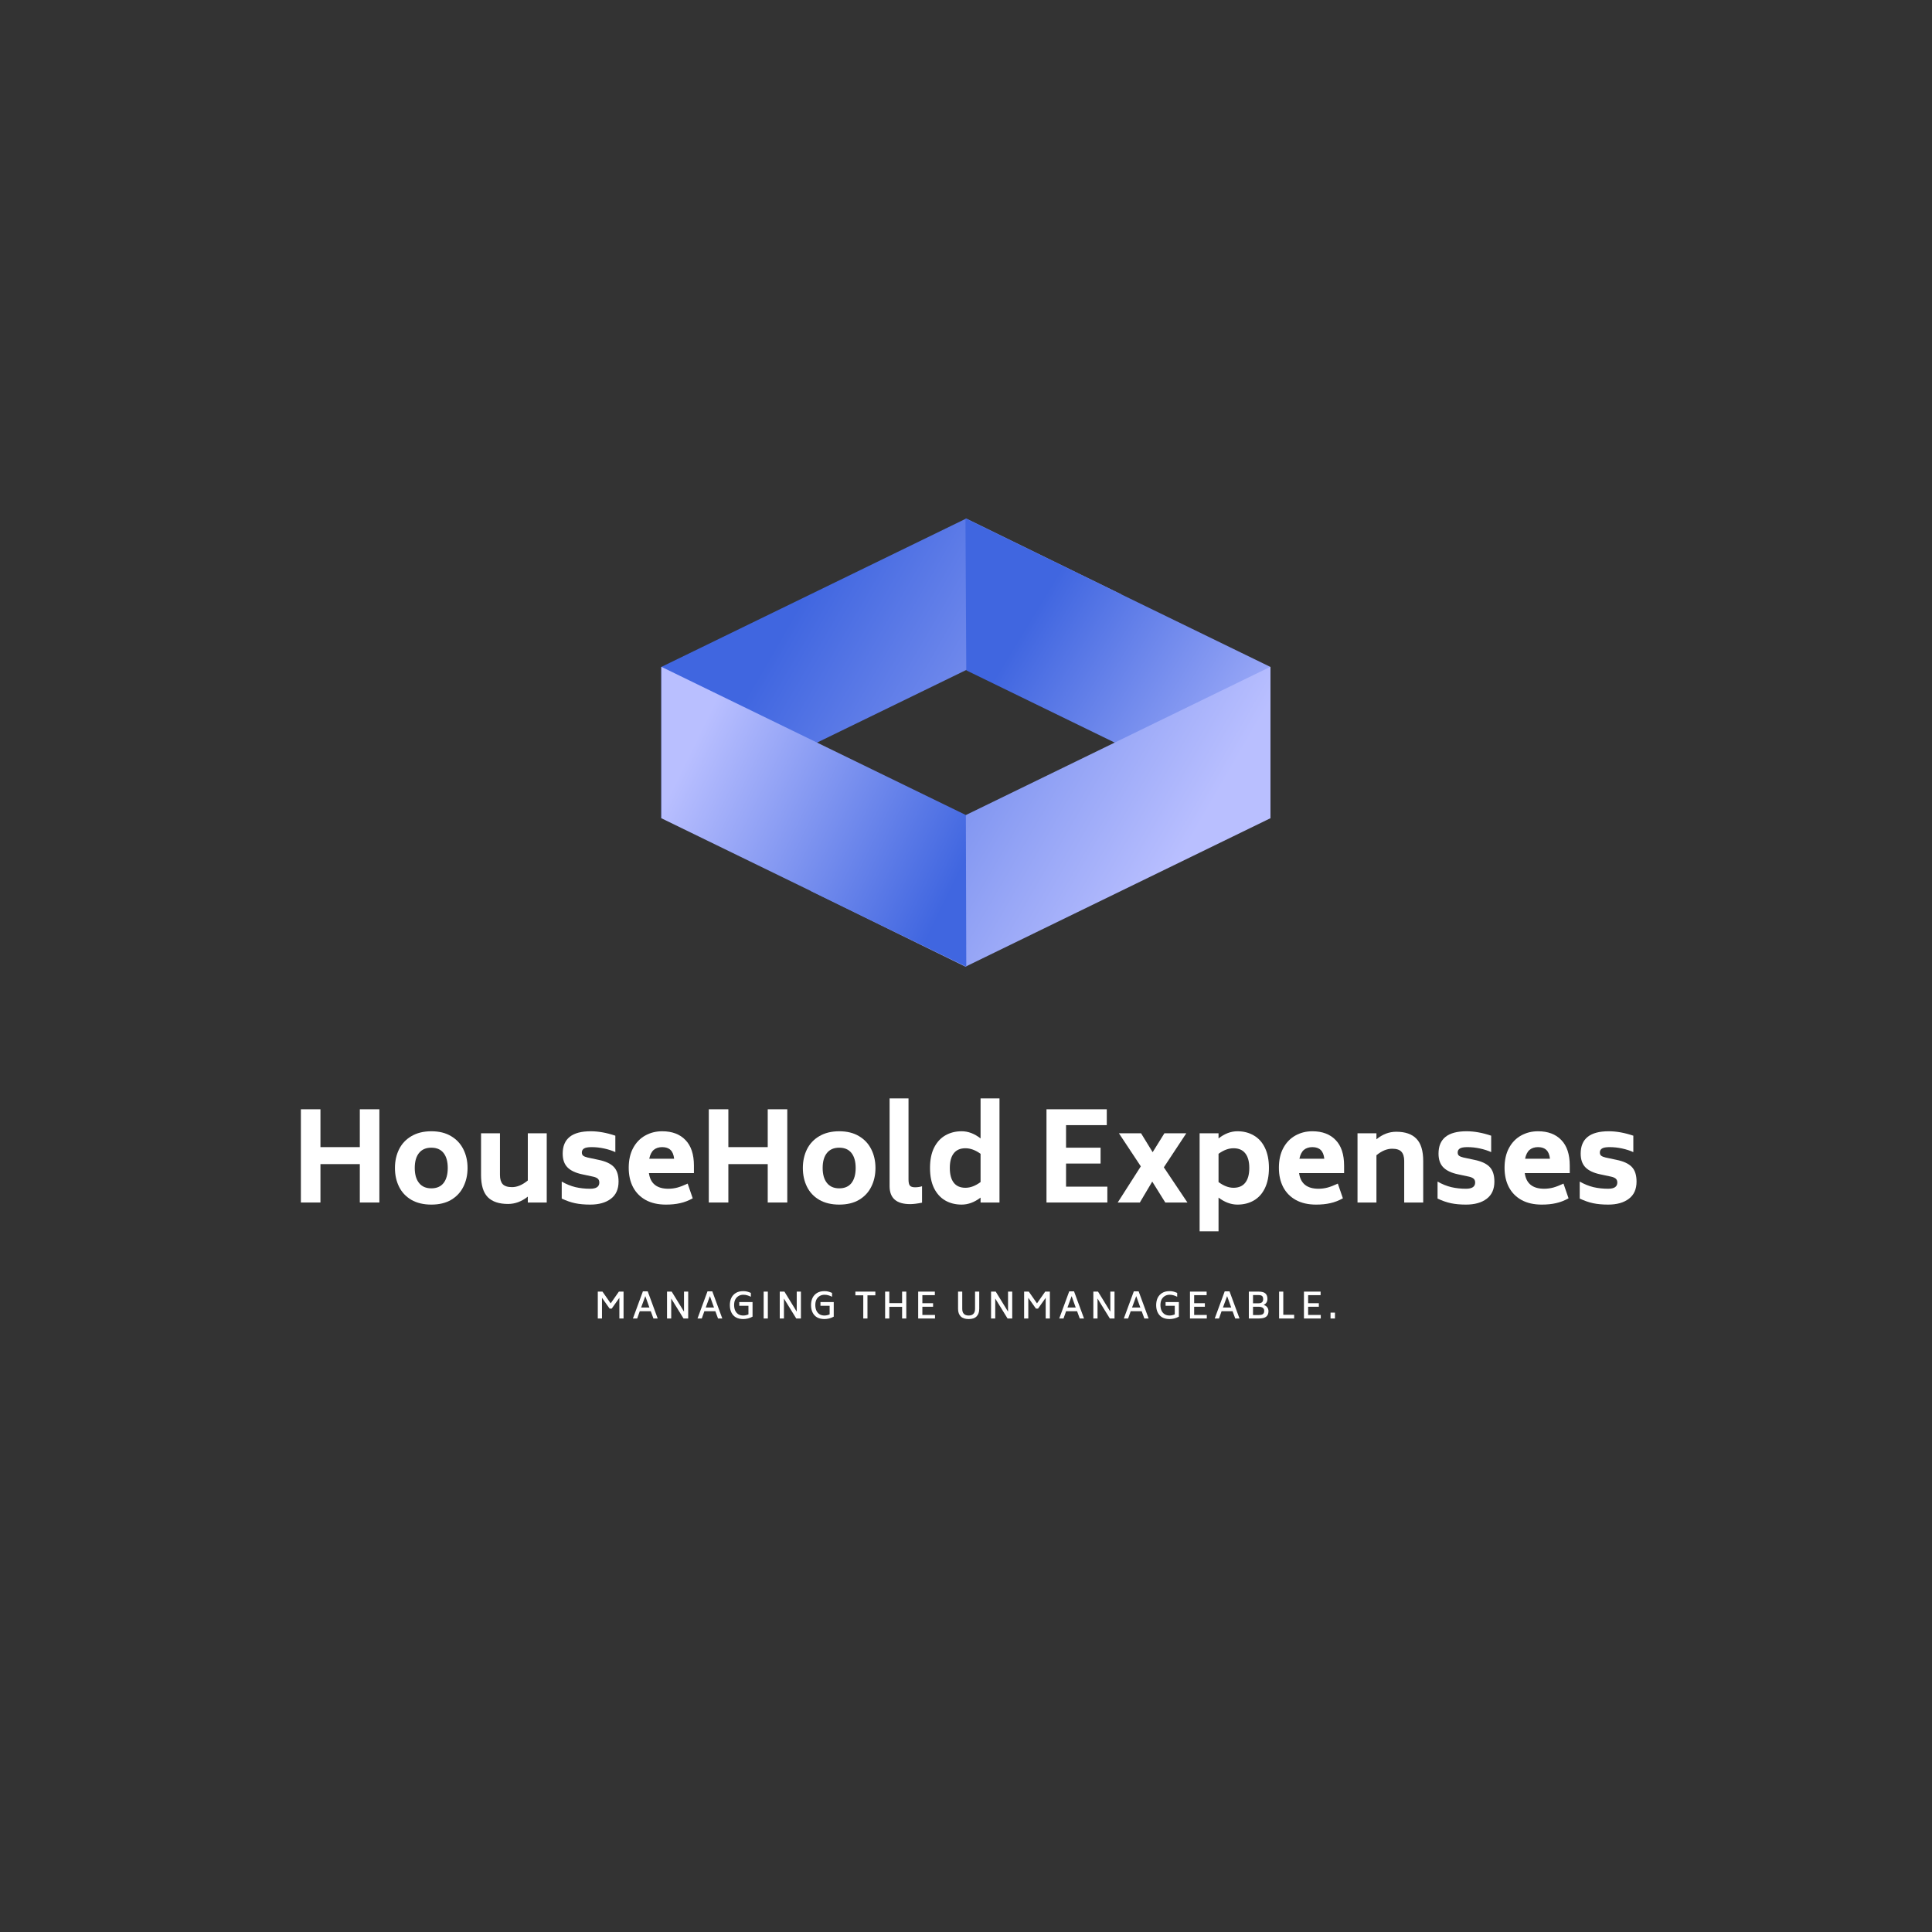 <svg xmlns="http://www.w3.org/2000/svg" xmlns:xlink="http://www.w3.org/1999/xlink" width="500" zoomAndPan="magnify" viewBox="0 0 375 375" height="500" preserveAspectRatio="xMidYMid meet" version="1.0"><rect x="0" y="0" width="375" height="375" fill="#333333" stroke="none"/><defs><g/><clipPath id="id1"><path d="M 128.227 100.641 L 218 100.641 L 218 159 L 128.227 159 Z M 128.227 100.641 " clip-rule="nonzero"/></clipPath><clipPath id="id2"><path d="M 217.672 115.379 L 128.359 158.852 L 128.359 129.453 L 187.555 100.641 Z M 217.672 115.379 " clip-rule="nonzero"/></clipPath><linearGradient x1="-19.395" gradientTransform="matrix(0.237, 0, 0, 0.237, 128.358, 100.64)" y1="33.558" x2="369.84" gradientUnits="userSpaceOnUse" y2="258.521" id="id3"><stop stop-opacity="1" stop-color="rgb(25.099%, 39.999%, 87.799%)" offset="0"/><stop stop-opacity="1" stop-color="rgb(25.099%, 39.999%, 87.799%)" offset="0.25"/><stop stop-opacity="1" stop-color="rgb(25.099%, 39.999%, 87.799%)" offset="0.273"/><stop stop-opacity="1" stop-color="rgb(25.099%, 39.999%, 87.799%)" offset="0.281"/><stop stop-opacity="1" stop-color="rgb(25.134%, 40.025%, 87.808%)" offset="0.297"/><stop stop-opacity="1" stop-color="rgb(25.392%, 40.215%, 87.874%)" offset="0.301"/><stop stop-opacity="1" stop-color="rgb(25.615%, 40.379%, 87.932%)" offset="0.305"/><stop stop-opacity="1" stop-color="rgb(25.838%, 40.543%, 87.988%)" offset="0.309"/><stop stop-opacity="1" stop-color="rgb(26.06%, 40.706%, 88.046%)" offset="0.312"/><stop stop-opacity="1" stop-color="rgb(26.282%, 40.869%, 88.103%)" offset="0.316"/><stop stop-opacity="1" stop-color="rgb(26.505%, 41.034%, 88.161%)" offset="0.32"/><stop stop-opacity="1" stop-color="rgb(26.727%, 41.197%, 88.217%)" offset="0.324"/><stop stop-opacity="1" stop-color="rgb(26.95%, 41.362%, 88.275%)" offset="0.328"/><stop stop-opacity="1" stop-color="rgb(27.173%, 41.525%, 88.332%)" offset="0.332"/><stop stop-opacity="1" stop-color="rgb(27.396%, 41.69%, 88.39%)" offset="0.336"/><stop stop-opacity="1" stop-color="rgb(27.618%, 41.853%, 88.448%)" offset="0.34"/><stop stop-opacity="1" stop-color="rgb(27.841%, 42.018%, 88.506%)" offset="0.344"/><stop stop-opacity="1" stop-color="rgb(28.062%, 42.181%, 88.562%)" offset="0.348"/><stop stop-opacity="1" stop-color="rgb(28.285%, 42.345%, 88.62%)" offset="0.352"/><stop stop-opacity="1" stop-color="rgb(28.508%, 42.508%, 88.676%)" offset="0.355"/><stop stop-opacity="1" stop-color="rgb(28.731%, 42.673%, 88.734%)" offset="0.359"/><stop stop-opacity="1" stop-color="rgb(28.954%, 42.836%, 88.791%)" offset="0.363"/><stop stop-opacity="1" stop-color="rgb(29.176%, 43.001%, 88.849%)" offset="0.367"/><stop stop-opacity="1" stop-color="rgb(29.399%, 43.164%, 88.905%)" offset="0.371"/><stop stop-opacity="1" stop-color="rgb(29.622%, 43.329%, 88.963%)" offset="0.375"/><stop stop-opacity="1" stop-color="rgb(29.843%, 43.492%, 89.02%)" offset="0.379"/><stop stop-opacity="1" stop-color="rgb(30.066%, 43.657%, 89.078%)" offset="0.383"/><stop stop-opacity="1" stop-color="rgb(30.289%, 43.82%, 89.134%)" offset="0.387"/><stop stop-opacity="1" stop-color="rgb(30.511%, 43.985%, 89.192%)" offset="0.391"/><stop stop-opacity="1" stop-color="rgb(30.734%, 44.148%, 89.249%)" offset="0.395"/><stop stop-opacity="1" stop-color="rgb(30.957%, 44.312%, 89.307%)" offset="0.398"/><stop stop-opacity="1" stop-color="rgb(31.18%, 44.475%, 89.363%)" offset="0.402"/><stop stop-opacity="1" stop-color="rgb(31.403%, 44.64%, 89.421%)" offset="0.406"/><stop stop-opacity="1" stop-color="rgb(31.624%, 44.803%, 89.478%)" offset="0.41"/><stop stop-opacity="1" stop-color="rgb(31.847%, 44.968%, 89.536%)" offset="0.414"/><stop stop-opacity="1" stop-color="rgb(32.069%, 45.131%, 89.592%)" offset="0.418"/><stop stop-opacity="1" stop-color="rgb(32.292%, 45.296%, 89.65%)" offset="0.422"/><stop stop-opacity="1" stop-color="rgb(32.515%, 45.459%, 89.708%)" offset="0.426"/><stop stop-opacity="1" stop-color="rgb(32.738%, 45.624%, 89.766%)" offset="0.43"/><stop stop-opacity="1" stop-color="rgb(32.961%, 45.787%, 89.822%)" offset="0.434"/><stop stop-opacity="1" stop-color="rgb(33.183%, 45.952%, 89.88%)" offset="0.438"/><stop stop-opacity="1" stop-color="rgb(33.406%, 46.115%, 89.937%)" offset="0.441"/><stop stop-opacity="1" stop-color="rgb(33.629%, 46.278%, 89.995%)" offset="0.445"/><stop stop-opacity="1" stop-color="rgb(33.85%, 46.442%, 90.051%)" offset="0.449"/><stop stop-opacity="1" stop-color="rgb(34.073%, 46.606%, 90.109%)" offset="0.453"/><stop stop-opacity="1" stop-color="rgb(34.296%, 46.77%, 90.166%)" offset="0.457"/><stop stop-opacity="1" stop-color="rgb(34.518%, 46.935%, 90.224%)" offset="0.461"/><stop stop-opacity="1" stop-color="rgb(34.741%, 47.098%, 90.28%)" offset="0.465"/><stop stop-opacity="1" stop-color="rgb(34.964%, 47.263%, 90.338%)" offset="0.469"/><stop stop-opacity="1" stop-color="rgb(35.187%, 47.426%, 90.395%)" offset="0.473"/><stop stop-opacity="1" stop-color="rgb(35.41%, 47.591%, 90.453%)" offset="0.477"/><stop stop-opacity="1" stop-color="rgb(35.631%, 47.754%, 90.509%)" offset="0.48"/><stop stop-opacity="1" stop-color="rgb(35.854%, 47.917%, 90.567%)" offset="0.484"/><stop stop-opacity="1" stop-color="rgb(36.076%, 48.08%, 90.623%)" offset="0.488"/><stop stop-opacity="1" stop-color="rgb(36.299%, 48.245%, 90.681%)" offset="0.492"/><stop stop-opacity="1" stop-color="rgb(36.522%, 48.409%, 90.738%)" offset="0.496"/><stop stop-opacity="1" stop-color="rgb(36.745%, 48.573%, 90.796%)" offset="0.5"/><stop stop-opacity="1" stop-color="rgb(36.967%, 48.737%, 90.854%)" offset="0.504"/><stop stop-opacity="1" stop-color="rgb(37.19%, 48.901%, 90.912%)" offset="0.508"/><stop stop-opacity="1" stop-color="rgb(37.411%, 49.065%, 90.968%)" offset="0.512"/><stop stop-opacity="1" stop-color="rgb(37.634%, 49.229%, 91.026%)" offset="0.516"/><stop stop-opacity="1" stop-color="rgb(37.857%, 49.393%, 91.083%)" offset="0.52"/><stop stop-opacity="1" stop-color="rgb(38.08%, 49.557%, 91.141%)" offset="0.523"/><stop stop-opacity="1" stop-color="rgb(38.303%, 49.721%, 91.197%)" offset="0.527"/><stop stop-opacity="1" stop-color="rgb(38.525%, 49.884%, 91.255%)" offset="0.531"/><stop stop-opacity="1" stop-color="rgb(38.748%, 50.047%, 91.312%)" offset="0.535"/><stop stop-opacity="1" stop-color="rgb(38.971%, 50.212%, 91.37%)" offset="0.539"/><stop stop-opacity="1" stop-color="rgb(39.192%, 50.375%, 91.426%)" offset="0.543"/><stop stop-opacity="1" stop-color="rgb(39.415%, 50.54%, 91.484%)" offset="0.547"/><stop stop-opacity="1" stop-color="rgb(39.638%, 50.703%, 91.541%)" offset="0.551"/><stop stop-opacity="1" stop-color="rgb(39.861%, 50.868%, 91.599%)" offset="0.555"/><stop stop-opacity="1" stop-color="rgb(40.083%, 51.031%, 91.655%)" offset="0.559"/><stop stop-opacity="1" stop-color="rgb(40.306%, 51.196%, 91.713%)" offset="0.562"/><stop stop-opacity="1" stop-color="rgb(40.529%, 51.36%, 91.769%)" offset="0.566"/><stop stop-opacity="1" stop-color="rgb(40.752%, 51.523%, 91.827%)" offset="0.57"/><stop stop-opacity="1" stop-color="rgb(40.973%, 51.686%, 91.884%)" offset="0.574"/><stop stop-opacity="1" stop-color="rgb(41.196%, 51.851%, 91.942%)" offset="0.578"/><stop stop-opacity="1" stop-color="rgb(41.418%, 52.014%, 91.998%)" offset="0.582"/><stop stop-opacity="1" stop-color="rgb(41.641%, 52.179%, 92.056%)" offset="0.586"/><stop stop-opacity="1" stop-color="rgb(41.864%, 52.342%, 92.114%)" offset="0.59"/><stop stop-opacity="1" stop-color="rgb(42.087%, 52.507%, 92.172%)" offset="0.594"/><stop stop-opacity="1" stop-color="rgb(42.31%, 52.67%, 92.229%)" offset="0.598"/><stop stop-opacity="1" stop-color="rgb(42.532%, 52.835%, 92.287%)" offset="0.602"/><stop stop-opacity="1" stop-color="rgb(42.755%, 52.998%, 92.343%)" offset="0.605"/><stop stop-opacity="1" stop-color="rgb(42.978%, 53.163%, 92.401%)" offset="0.609"/><stop stop-opacity="1" stop-color="rgb(43.199%, 53.326%, 92.458%)" offset="0.613"/><stop stop-opacity="1" stop-color="rgb(43.422%, 53.49%, 92.516%)" offset="0.617"/><stop stop-opacity="1" stop-color="rgb(43.645%, 53.653%, 92.572%)" offset="0.621"/><stop stop-opacity="1" stop-color="rgb(43.867%, 53.818%, 92.63%)" offset="0.625"/><stop stop-opacity="1" stop-color="rgb(44.09%, 53.981%, 92.686%)" offset="0.629"/><stop stop-opacity="1" stop-color="rgb(44.313%, 54.146%, 92.744%)" offset="0.633"/><stop stop-opacity="1" stop-color="rgb(44.536%, 54.309%, 92.801%)" offset="0.637"/><stop stop-opacity="1" stop-color="rgb(44.759%, 54.474%, 92.859%)" offset="0.641"/><stop stop-opacity="1" stop-color="rgb(44.98%, 54.637%, 92.915%)" offset="0.645"/><stop stop-opacity="1" stop-color="rgb(45.203%, 54.802%, 92.973%)" offset="0.648"/><stop stop-opacity="1" stop-color="rgb(45.425%, 54.965%, 93.03%)" offset="0.652"/><stop stop-opacity="1" stop-color="rgb(45.648%, 55.13%, 93.088%)" offset="0.656"/><stop stop-opacity="1" stop-color="rgb(45.871%, 55.293%, 93.144%)" offset="0.66"/><stop stop-opacity="1" stop-color="rgb(46.094%, 55.457%, 93.202%)" offset="0.664"/><stop stop-opacity="1" stop-color="rgb(46.317%, 55.62%, 93.26%)" offset="0.668"/><stop stop-opacity="1" stop-color="rgb(46.539%, 55.785%, 93.318%)" offset="0.672"/><stop stop-opacity="1" stop-color="rgb(46.761%, 55.948%, 93.375%)" offset="0.676"/><stop stop-opacity="1" stop-color="rgb(46.983%, 56.113%, 93.433%)" offset="0.68"/><stop stop-opacity="1" stop-color="rgb(47.206%, 56.276%, 93.489%)" offset="0.684"/><stop stop-opacity="1" stop-color="rgb(47.429%, 56.441%, 93.547%)" offset="0.688"/><stop stop-opacity="1" stop-color="rgb(47.652%, 56.604%, 93.604%)" offset="0.691"/><stop stop-opacity="1" stop-color="rgb(47.874%, 56.769%, 93.661%)" offset="0.695"/><stop stop-opacity="1" stop-color="rgb(48.097%, 56.932%, 93.718%)" offset="0.699"/><stop stop-opacity="1" stop-color="rgb(48.32%, 57.095%, 93.776%)" offset="0.703"/><stop stop-opacity="1" stop-color="rgb(48.541%, 57.259%, 93.832%)" offset="0.707"/><stop stop-opacity="1" stop-color="rgb(48.764%, 57.423%, 93.89%)" offset="0.711"/><stop stop-opacity="1" stop-color="rgb(48.987%, 57.587%, 93.947%)" offset="0.715"/><stop stop-opacity="1" stop-color="rgb(49.21%, 57.751%, 94.005%)" offset="0.719"/><stop stop-opacity="1" stop-color="rgb(49.432%, 57.915%, 94.061%)" offset="0.723"/><stop stop-opacity="1" stop-color="rgb(49.655%, 58.08%, 94.119%)" offset="0.727"/><stop stop-opacity="1" stop-color="rgb(49.878%, 58.243%, 94.176%)" offset="0.73"/><stop stop-opacity="1" stop-color="rgb(50.101%, 58.408%, 94.234%)" offset="0.734"/><stop stop-opacity="1" stop-color="rgb(50.323%, 58.571%, 94.29%)" offset="0.738"/><stop stop-opacity="1" stop-color="rgb(50.546%, 58.736%, 94.348%)" offset="0.742"/><stop stop-opacity="1" stop-color="rgb(50.768%, 58.899%, 94.405%)" offset="0.746"/><stop stop-opacity="1" stop-color="rgb(50.99%, 59.062%, 94.463%)" offset="0.75"/><stop stop-opacity="1" stop-color="rgb(51.213%, 59.225%, 94.521%)" offset="0.754"/><stop stop-opacity="1" stop-color="rgb(51.436%, 59.39%, 94.579%)" offset="0.758"/><stop stop-opacity="1" stop-color="rgb(51.659%, 59.554%, 94.635%)" offset="0.762"/><stop stop-opacity="1" stop-color="rgb(51.881%, 59.718%, 94.693%)" offset="0.766"/><stop stop-opacity="1" stop-color="rgb(52.104%, 59.882%, 94.749%)" offset="0.77"/><stop stop-opacity="1" stop-color="rgb(52.327%, 60.046%, 94.807%)" offset="0.773"/><stop stop-opacity="1" stop-color="rgb(52.548%, 60.21%, 94.864%)" offset="0.777"/><stop stop-opacity="1" stop-color="rgb(52.771%, 60.374%, 94.922%)" offset="0.781"/><stop stop-opacity="1" stop-color="rgb(52.994%, 60.538%, 94.978%)" offset="0.785"/><stop stop-opacity="1" stop-color="rgb(53.217%, 60.701%, 95.036%)" offset="0.789"/><stop stop-opacity="1" stop-color="rgb(53.439%, 60.864%, 95.093%)" offset="0.793"/><stop stop-opacity="1" stop-color="rgb(53.662%, 61.029%, 95.151%)" offset="0.797"/><stop stop-opacity="1" stop-color="rgb(53.885%, 61.192%, 95.207%)" offset="0.801"/><stop stop-opacity="1" stop-color="rgb(54.108%, 61.357%, 95.265%)" offset="0.805"/><stop stop-opacity="1" stop-color="rgb(54.329%, 61.52%, 95.322%)" offset="0.809"/><stop stop-opacity="1" stop-color="rgb(54.552%, 61.685%, 95.38%)" offset="0.812"/><stop stop-opacity="1" stop-color="rgb(54.774%, 61.848%, 95.436%)" offset="0.816"/><stop stop-opacity="1" stop-color="rgb(54.997%, 62.013%, 95.494%)" offset="0.82"/><stop stop-opacity="1" stop-color="rgb(55.22%, 62.177%, 95.551%)" offset="0.824"/><stop stop-opacity="1" stop-color="rgb(55.443%, 62.341%, 95.609%)" offset="0.828"/><stop stop-opacity="1" stop-color="rgb(55.666%, 62.505%, 95.667%)" offset="0.832"/><stop stop-opacity="1" stop-color="rgb(55.888%, 62.668%, 95.724%)" offset="0.836"/><stop stop-opacity="1" stop-color="rgb(56.11%, 62.831%, 95.781%)" offset="0.84"/><stop stop-opacity="1" stop-color="rgb(56.332%, 62.996%, 95.839%)" offset="0.844"/><stop stop-opacity="1" stop-color="rgb(56.555%, 63.159%, 95.895%)" offset="0.848"/><stop stop-opacity="1" stop-color="rgb(56.778%, 63.324%, 95.953%)" offset="0.852"/><stop stop-opacity="1" stop-color="rgb(57.001%, 63.487%, 96.01%)" offset="0.855"/><stop stop-opacity="1" stop-color="rgb(57.224%, 63.652%, 96.068%)" offset="0.859"/><stop stop-opacity="1" stop-color="rgb(57.446%, 63.815%, 96.124%)" offset="0.863"/><stop stop-opacity="1" stop-color="rgb(57.669%, 63.98%, 96.182%)" offset="0.867"/><stop stop-opacity="1" stop-color="rgb(57.89%, 64.143%, 96.239%)" offset="0.871"/><stop stop-opacity="1" stop-color="rgb(58.113%, 64.308%, 96.297%)" offset="0.875"/><stop stop-opacity="1" stop-color="rgb(58.336%, 64.471%, 96.353%)" offset="0.879"/><stop stop-opacity="1" stop-color="rgb(58.559%, 64.635%, 96.411%)" offset="0.883"/><stop stop-opacity="1" stop-color="rgb(58.781%, 64.798%, 96.468%)" offset="0.887"/><stop stop-opacity="1" stop-color="rgb(59.004%, 64.963%, 96.526%)" offset="0.891"/><stop stop-opacity="1" stop-color="rgb(59.227%, 65.126%, 96.582%)" offset="0.895"/><stop stop-opacity="1" stop-color="rgb(59.45%, 65.291%, 96.64%)" offset="0.898"/><stop stop-opacity="1" stop-color="rgb(59.673%, 65.454%, 96.696%)" offset="0.902"/><stop stop-opacity="1" stop-color="rgb(59.895%, 65.619%, 96.754%)" offset="0.906"/><stop stop-opacity="1" stop-color="rgb(60.117%, 65.782%, 96.811%)" offset="0.91"/><stop stop-opacity="1" stop-color="rgb(60.339%, 65.947%, 96.869%)" offset="0.914"/><stop stop-opacity="1" stop-color="rgb(60.562%, 66.11%, 96.927%)" offset="0.918"/><stop stop-opacity="1" stop-color="rgb(60.785%, 66.273%, 96.985%)" offset="0.922"/><stop stop-opacity="1" stop-color="rgb(61.008%, 66.437%, 97.041%)" offset="0.926"/><stop stop-opacity="1" stop-color="rgb(61.23%, 66.602%, 97.099%)" offset="0.93"/><stop stop-opacity="1" stop-color="rgb(61.453%, 66.765%, 97.156%)" offset="0.934"/><stop stop-opacity="1" stop-color="rgb(61.676%, 66.93%, 97.214%)" offset="0.938"/><stop stop-opacity="1" stop-color="rgb(61.897%, 67.093%, 97.27%)" offset="0.941"/><stop stop-opacity="1" stop-color="rgb(62.12%, 67.258%, 97.328%)" offset="0.945"/><stop stop-opacity="1" stop-color="rgb(62.343%, 67.421%, 97.385%)" offset="0.949"/><stop stop-opacity="1" stop-color="rgb(62.566%, 67.586%, 97.443%)" offset="0.953"/><stop stop-opacity="1" stop-color="rgb(62.788%, 67.749%, 97.499%)" offset="0.957"/><stop stop-opacity="1" stop-color="rgb(63.011%, 67.914%, 97.557%)" offset="0.961"/><stop stop-opacity="1" stop-color="rgb(63.234%, 68.077%, 97.614%)" offset="0.965"/><stop stop-opacity="1" stop-color="rgb(63.457%, 68.24%, 97.672%)" offset="0.969"/><stop stop-opacity="1" stop-color="rgb(63.678%, 68.404%, 97.728%)" offset="0.973"/><stop stop-opacity="1" stop-color="rgb(63.901%, 68.568%, 97.786%)" offset="0.977"/><stop stop-opacity="1" stop-color="rgb(64.124%, 68.732%, 97.842%)" offset="0.98"/><stop stop-opacity="1" stop-color="rgb(64.346%, 68.896%, 97.9%)" offset="0.984"/><stop stop-opacity="1" stop-color="rgb(64.569%, 69.06%, 97.957%)" offset="0.988"/><stop stop-opacity="1" stop-color="rgb(64.792%, 69.225%, 98.015%)" offset="0.992"/><stop stop-opacity="1" stop-color="rgb(65.015%, 69.388%, 98.073%)" offset="0.996"/><stop stop-opacity="1" stop-color="rgb(65.237%, 69.553%, 98.131%)" offset="1"/></linearGradient><clipPath id="id4"><path d="M 187 100.641 L 246.727 100.641 L 246.727 159 L 187 159 Z M 187 100.641 " clip-rule="nonzero"/></clipPath><clipPath id="id5"><path d="M 187.555 130.113 L 246.59 158.852 L 246.59 129.453 L 187.395 100.641 Z M 187.555 130.113 " clip-rule="nonzero"/></clipPath><linearGradient x1="228.697" gradientTransform="matrix(0.237, 0, 0, 0.237, 128.358, 100.64)" y1="34.162" x2="520.344" gradientUnits="userSpaceOnUse" y2="211.268" id="id6"><stop stop-opacity="1" stop-color="rgb(25.099%, 39.999%, 87.799%)" offset="0"/><stop stop-opacity="1" stop-color="rgb(25.099%, 39.999%, 87.799%)" offset="0.25"/><stop stop-opacity="1" stop-color="rgb(25.119%, 40.013%, 87.804%)" offset="0.258"/><stop stop-opacity="1" stop-color="rgb(25.381%, 40.207%, 87.872%)" offset="0.262"/><stop stop-opacity="1" stop-color="rgb(25.626%, 40.387%, 87.935%)" offset="0.266"/><stop stop-opacity="1" stop-color="rgb(25.868%, 40.565%, 87.997%)" offset="0.27"/><stop stop-opacity="1" stop-color="rgb(26.111%, 40.744%, 88.06%)" offset="0.273"/><stop stop-opacity="1" stop-color="rgb(26.353%, 40.923%, 88.123%)" offset="0.277"/><stop stop-opacity="1" stop-color="rgb(26.598%, 41.103%, 88.185%)" offset="0.281"/><stop stop-opacity="1" stop-color="rgb(26.84%, 41.281%, 88.248%)" offset="0.285"/><stop stop-opacity="1" stop-color="rgb(27.083%, 41.46%, 88.31%)" offset="0.289"/><stop stop-opacity="1" stop-color="rgb(27.325%, 41.638%, 88.373%)" offset="0.293"/><stop stop-opacity="1" stop-color="rgb(27.57%, 41.818%, 88.435%)" offset="0.297"/><stop stop-opacity="1" stop-color="rgb(27.812%, 41.997%, 88.498%)" offset="0.301"/><stop stop-opacity="1" stop-color="rgb(28.056%, 42.177%, 88.56%)" offset="0.305"/><stop stop-opacity="1" stop-color="rgb(28.299%, 42.355%, 88.623%)" offset="0.309"/><stop stop-opacity="1" stop-color="rgb(28.542%, 42.534%, 88.686%)" offset="0.312"/><stop stop-opacity="1" stop-color="rgb(28.784%, 42.712%, 88.748%)" offset="0.316"/><stop stop-opacity="1" stop-color="rgb(29.028%, 42.892%, 88.811%)" offset="0.32"/><stop stop-opacity="1" stop-color="rgb(29.271%, 43.071%, 88.873%)" offset="0.324"/><stop stop-opacity="1" stop-color="rgb(29.515%, 43.25%, 88.936%)" offset="0.328"/><stop stop-opacity="1" stop-color="rgb(29.758%, 43.428%, 88.998%)" offset="0.332"/><stop stop-opacity="1" stop-color="rgb(30%, 43.608%, 89.061%)" offset="0.336"/><stop stop-opacity="1" stop-color="rgb(30.243%, 43.787%, 89.124%)" offset="0.34"/><stop stop-opacity="1" stop-color="rgb(30.487%, 43.967%, 89.186%)" offset="0.344"/><stop stop-opacity="1" stop-color="rgb(30.73%, 44.145%, 89.249%)" offset="0.348"/><stop stop-opacity="1" stop-color="rgb(30.974%, 44.324%, 89.311%)" offset="0.352"/><stop stop-opacity="1" stop-color="rgb(31.216%, 44.502%, 89.374%)" offset="0.355"/><stop stop-opacity="1" stop-color="rgb(31.459%, 44.682%, 89.436%)" offset="0.359"/><stop stop-opacity="1" stop-color="rgb(31.702%, 44.861%, 89.499%)" offset="0.363"/><stop stop-opacity="1" stop-color="rgb(31.946%, 45.041%, 89.561%)" offset="0.367"/><stop stop-opacity="1" stop-color="rgb(32.188%, 45.219%, 89.624%)" offset="0.371"/><stop stop-opacity="1" stop-color="rgb(32.433%, 45.398%, 89.687%)" offset="0.375"/><stop stop-opacity="1" stop-color="rgb(32.675%, 45.576%, 89.749%)" offset="0.379"/><stop stop-opacity="1" stop-color="rgb(32.918%, 45.757%, 89.812%)" offset="0.383"/><stop stop-opacity="1" stop-color="rgb(33.16%, 45.935%, 89.874%)" offset="0.387"/><stop stop-opacity="1" stop-color="rgb(33.405%, 46.114%, 89.937%)" offset="0.391"/><stop stop-opacity="1" stop-color="rgb(33.647%, 46.292%, 89.999%)" offset="0.395"/><stop stop-opacity="1" stop-color="rgb(33.89%, 46.472%, 90.062%)" offset="0.398"/><stop stop-opacity="1" stop-color="rgb(34.132%, 46.651%, 90.125%)" offset="0.402"/><stop stop-opacity="1" stop-color="rgb(34.377%, 46.831%, 90.187%)" offset="0.406"/><stop stop-opacity="1" stop-color="rgb(34.619%, 47.009%, 90.25%)" offset="0.41"/><stop stop-opacity="1" stop-color="rgb(34.863%, 47.188%, 90.312%)" offset="0.414"/><stop stop-opacity="1" stop-color="rgb(35.106%, 47.366%, 90.375%)" offset="0.418"/><stop stop-opacity="1" stop-color="rgb(35.349%, 47.546%, 90.437%)" offset="0.422"/><stop stop-opacity="1" stop-color="rgb(35.591%, 47.725%, 90.5%)" offset="0.426"/><stop stop-opacity="1" stop-color="rgb(35.835%, 47.903%, 90.562%)" offset="0.43"/><stop stop-opacity="1" stop-color="rgb(36.078%, 48.082%, 90.625%)" offset="0.434"/><stop stop-opacity="1" stop-color="rgb(36.322%, 48.262%, 90.688%)" offset="0.438"/><stop stop-opacity="1" stop-color="rgb(36.565%, 48.441%, 90.75%)" offset="0.441"/><stop stop-opacity="1" stop-color="rgb(36.807%, 48.621%, 90.813%)" offset="0.445"/><stop stop-opacity="1" stop-color="rgb(37.05%, 48.799%, 90.875%)" offset="0.449"/><stop stop-opacity="1" stop-color="rgb(37.294%, 48.978%, 90.938%)" offset="0.453"/><stop stop-opacity="1" stop-color="rgb(37.537%, 49.156%, 91%)" offset="0.457"/><stop stop-opacity="1" stop-color="rgb(37.781%, 49.336%, 91.063%)" offset="0.461"/><stop stop-opacity="1" stop-color="rgb(38.023%, 49.515%, 91.125%)" offset="0.465"/><stop stop-opacity="1" stop-color="rgb(38.266%, 49.693%, 91.188%)" offset="0.469"/><stop stop-opacity="1" stop-color="rgb(38.509%, 49.872%, 91.251%)" offset="0.473"/><stop stop-opacity="1" stop-color="rgb(38.753%, 50.052%, 91.313%)" offset="0.477"/><stop stop-opacity="1" stop-color="rgb(38.995%, 50.23%, 91.376%)" offset="0.48"/><stop stop-opacity="1" stop-color="rgb(39.24%, 50.41%, 91.438%)" offset="0.484"/><stop stop-opacity="1" stop-color="rgb(39.482%, 50.589%, 91.501%)" offset="0.488"/><stop stop-opacity="1" stop-color="rgb(39.725%, 50.768%, 91.563%)" offset="0.492"/><stop stop-opacity="1" stop-color="rgb(39.967%, 50.946%, 91.626%)" offset="0.496"/><stop stop-opacity="1" stop-color="rgb(40.211%, 51.126%, 91.689%)" offset="0.5"/><stop stop-opacity="1" stop-color="rgb(40.454%, 51.305%, 91.751%)" offset="0.504"/><stop stop-opacity="1" stop-color="rgb(40.697%, 51.485%, 91.814%)" offset="0.508"/><stop stop-opacity="1" stop-color="rgb(40.939%, 51.663%, 91.876%)" offset="0.512"/><stop stop-opacity="1" stop-color="rgb(41.183%, 51.842%, 91.939%)" offset="0.516"/><stop stop-opacity="1" stop-color="rgb(41.426%, 52.02%, 92.001%)" offset="0.52"/><stop stop-opacity="1" stop-color="rgb(41.67%, 52.2%, 92.064%)" offset="0.523"/><stop stop-opacity="1" stop-color="rgb(41.913%, 52.379%, 92.126%)" offset="0.527"/><stop stop-opacity="1" stop-color="rgb(42.155%, 52.557%, 92.189%)" offset="0.531"/><stop stop-opacity="1" stop-color="rgb(42.398%, 52.736%, 92.252%)" offset="0.535"/><stop stop-opacity="1" stop-color="rgb(42.642%, 52.916%, 92.314%)" offset="0.539"/><stop stop-opacity="1" stop-color="rgb(42.885%, 53.094%, 92.377%)" offset="0.543"/><stop stop-opacity="1" stop-color="rgb(43.129%, 53.275%, 92.439%)" offset="0.547"/><stop stop-opacity="1" stop-color="rgb(43.372%, 53.453%, 92.502%)" offset="0.551"/><stop stop-opacity="1" stop-color="rgb(43.614%, 53.632%, 92.564%)" offset="0.555"/><stop stop-opacity="1" stop-color="rgb(43.857%, 53.81%, 92.627%)" offset="0.559"/><stop stop-opacity="1" stop-color="rgb(44.101%, 53.99%, 92.69%)" offset="0.562"/><stop stop-opacity="1" stop-color="rgb(44.344%, 54.169%, 92.752%)" offset="0.566"/><stop stop-opacity="1" stop-color="rgb(44.588%, 54.347%, 92.815%)" offset="0.57"/><stop stop-opacity="1" stop-color="rgb(44.83%, 54.526%, 92.877%)" offset="0.574"/><stop stop-opacity="1" stop-color="rgb(45.073%, 54.706%, 92.94%)" offset="0.578"/><stop stop-opacity="1" stop-color="rgb(45.316%, 54.884%, 93.002%)" offset="0.582"/><stop stop-opacity="1" stop-color="rgb(45.56%, 55.064%, 93.065%)" offset="0.586"/><stop stop-opacity="1" stop-color="rgb(45.802%, 55.243%, 93.127%)" offset="0.59"/><stop stop-opacity="1" stop-color="rgb(46.045%, 55.421%, 93.19%)" offset="0.594"/><stop stop-opacity="1" stop-color="rgb(46.288%, 55.6%, 93.253%)" offset="0.598"/><stop stop-opacity="1" stop-color="rgb(46.532%, 55.78%, 93.315%)" offset="0.602"/><stop stop-opacity="1" stop-color="rgb(46.774%, 55.959%, 93.378%)" offset="0.605"/><stop stop-opacity="1" stop-color="rgb(47.018%, 56.137%, 93.44%)" offset="0.609"/><stop stop-opacity="1" stop-color="rgb(47.261%, 56.316%, 93.503%)" offset="0.613"/><stop stop-opacity="1" stop-color="rgb(47.504%, 56.496%, 93.565%)" offset="0.617"/><stop stop-opacity="1" stop-color="rgb(47.746%, 56.674%, 93.628%)" offset="0.621"/><stop stop-opacity="1" stop-color="rgb(47.99%, 56.854%, 93.69%)" offset="0.625"/><stop stop-opacity="1" stop-color="rgb(48.233%, 57.033%, 93.753%)" offset="0.629"/><stop stop-opacity="1" stop-color="rgb(48.477%, 57.211%, 93.816%)" offset="0.633"/><stop stop-opacity="1" stop-color="rgb(48.72%, 57.39%, 93.878%)" offset="0.637"/><stop stop-opacity="1" stop-color="rgb(48.962%, 57.57%, 93.941%)" offset="0.641"/><stop stop-opacity="1" stop-color="rgb(49.205%, 57.748%, 94.003%)" offset="0.645"/><stop stop-opacity="1" stop-color="rgb(49.449%, 57.928%, 94.066%)" offset="0.648"/><stop stop-opacity="1" stop-color="rgb(49.692%, 58.107%, 94.128%)" offset="0.652"/><stop stop-opacity="1" stop-color="rgb(49.936%, 58.286%, 94.191%)" offset="0.656"/><stop stop-opacity="1" stop-color="rgb(50.179%, 58.464%, 94.254%)" offset="0.66"/><stop stop-opacity="1" stop-color="rgb(50.421%, 58.644%, 94.316%)" offset="0.664"/><stop stop-opacity="1" stop-color="rgb(50.664%, 58.823%, 94.379%)" offset="0.668"/><stop stop-opacity="1" stop-color="rgb(50.908%, 59.001%, 94.441%)" offset="0.672"/><stop stop-opacity="1" stop-color="rgb(51.151%, 59.18%, 94.504%)" offset="0.676"/><stop stop-opacity="1" stop-color="rgb(51.395%, 59.36%, 94.566%)" offset="0.68"/><stop stop-opacity="1" stop-color="rgb(51.637%, 59.538%, 94.629%)" offset="0.684"/><stop stop-opacity="1" stop-color="rgb(51.88%, 59.718%, 94.691%)" offset="0.688"/><stop stop-opacity="1" stop-color="rgb(52.122%, 59.897%, 94.754%)" offset="0.691"/><stop stop-opacity="1" stop-color="rgb(52.367%, 60.075%, 94.818%)" offset="0.695"/><stop stop-opacity="1" stop-color="rgb(52.609%, 60.254%, 94.881%)" offset="0.699"/><stop stop-opacity="1" stop-color="rgb(52.852%, 60.434%, 94.943%)" offset="0.703"/><stop stop-opacity="1" stop-color="rgb(53.094%, 60.612%, 95.006%)" offset="0.707"/><stop stop-opacity="1" stop-color="rgb(53.339%, 60.791%, 95.068%)" offset="0.711"/><stop stop-opacity="1" stop-color="rgb(53.581%, 60.97%, 95.131%)" offset="0.715"/><stop stop-opacity="1" stop-color="rgb(53.825%, 61.15%, 95.193%)" offset="0.719"/><stop stop-opacity="1" stop-color="rgb(54.068%, 61.328%, 95.256%)" offset="0.723"/><stop stop-opacity="1" stop-color="rgb(54.311%, 61.508%, 95.319%)" offset="0.727"/><stop stop-opacity="1" stop-color="rgb(54.553%, 61.687%, 95.381%)" offset="0.73"/><stop stop-opacity="1" stop-color="rgb(54.797%, 61.865%, 95.444%)" offset="0.734"/><stop stop-opacity="1" stop-color="rgb(55.04%, 62.044%, 95.506%)" offset="0.738"/><stop stop-opacity="1" stop-color="rgb(55.284%, 62.224%, 95.569%)" offset="0.742"/><stop stop-opacity="1" stop-color="rgb(55.527%, 62.402%, 95.631%)" offset="0.746"/><stop stop-opacity="1" stop-color="rgb(55.769%, 62.581%, 95.694%)" offset="0.75"/><stop stop-opacity="1" stop-color="rgb(56.012%, 62.759%, 95.757%)" offset="0.754"/><stop stop-opacity="1" stop-color="rgb(56.256%, 62.939%, 95.819%)" offset="0.758"/><stop stop-opacity="1" stop-color="rgb(56.499%, 63.118%, 95.882%)" offset="0.762"/><stop stop-opacity="1" stop-color="rgb(56.743%, 63.298%, 95.944%)" offset="0.766"/><stop stop-opacity="1" stop-color="rgb(56.985%, 63.477%, 96.007%)" offset="0.77"/><stop stop-opacity="1" stop-color="rgb(57.228%, 63.655%, 96.069%)" offset="0.773"/><stop stop-opacity="1" stop-color="rgb(57.471%, 63.834%, 96.132%)" offset="0.777"/><stop stop-opacity="1" stop-color="rgb(57.715%, 64.014%, 96.194%)" offset="0.781"/><stop stop-opacity="1" stop-color="rgb(57.957%, 64.192%, 96.257%)" offset="0.785"/><stop stop-opacity="1" stop-color="rgb(58.202%, 64.372%, 96.32%)" offset="0.789"/><stop stop-opacity="1" stop-color="rgb(58.444%, 64.551%, 96.382%)" offset="0.793"/><stop stop-opacity="1" stop-color="rgb(58.687%, 64.729%, 96.445%)" offset="0.797"/><stop stop-opacity="1" stop-color="rgb(58.929%, 64.908%, 96.507%)" offset="0.801"/><stop stop-opacity="1" stop-color="rgb(59.174%, 65.088%, 96.57%)" offset="0.805"/><stop stop-opacity="1" stop-color="rgb(59.416%, 65.266%, 96.632%)" offset="0.809"/><stop stop-opacity="1" stop-color="rgb(59.659%, 65.445%, 96.695%)" offset="0.812"/><stop stop-opacity="1" stop-color="rgb(59.901%, 65.623%, 96.758%)" offset="0.816"/><stop stop-opacity="1" stop-color="rgb(60.146%, 65.804%, 96.82%)" offset="0.82"/><stop stop-opacity="1" stop-color="rgb(60.388%, 65.982%, 96.883%)" offset="0.824"/><stop stop-opacity="1" stop-color="rgb(60.632%, 66.162%, 96.945%)" offset="0.828"/><stop stop-opacity="1" stop-color="rgb(60.875%, 66.341%, 97.008%)" offset="0.832"/><stop stop-opacity="1" stop-color="rgb(61.118%, 66.519%, 97.07%)" offset="0.836"/><stop stop-opacity="1" stop-color="rgb(61.36%, 66.698%, 97.133%)" offset="0.84"/><stop stop-opacity="1" stop-color="rgb(61.604%, 66.878%, 97.195%)" offset="0.844"/><stop stop-opacity="1" stop-color="rgb(61.847%, 67.056%, 97.258%)" offset="0.848"/><stop stop-opacity="1" stop-color="rgb(62.091%, 67.235%, 97.321%)" offset="0.852"/><stop stop-opacity="1" stop-color="rgb(62.334%, 67.413%, 97.383%)" offset="0.855"/><stop stop-opacity="1" stop-color="rgb(62.576%, 67.593%, 97.446%)" offset="0.859"/><stop stop-opacity="1" stop-color="rgb(62.819%, 67.772%, 97.508%)" offset="0.863"/><stop stop-opacity="1" stop-color="rgb(63.063%, 67.952%, 97.571%)" offset="0.867"/><stop stop-opacity="1" stop-color="rgb(63.306%, 68.13%, 97.633%)" offset="0.871"/><stop stop-opacity="1" stop-color="rgb(63.55%, 68.309%, 97.696%)" offset="0.875"/><stop stop-opacity="1" stop-color="rgb(63.792%, 68.488%, 97.758%)" offset="0.879"/><stop stop-opacity="1" stop-color="rgb(64.035%, 68.668%, 97.821%)" offset="0.883"/><stop stop-opacity="1" stop-color="rgb(64.278%, 68.846%, 97.884%)" offset="0.887"/><stop stop-opacity="1" stop-color="rgb(64.522%, 69.025%, 97.946%)" offset="0.891"/><stop stop-opacity="1" stop-color="rgb(64.764%, 69.203%, 98.009%)" offset="0.895"/><stop stop-opacity="1" stop-color="rgb(65.007%, 69.383%, 98.071%)" offset="0.898"/><stop stop-opacity="1" stop-color="rgb(65.25%, 69.562%, 98.134%)" offset="0.902"/><stop stop-opacity="1" stop-color="rgb(65.494%, 69.742%, 98.196%)" offset="0.906"/><stop stop-opacity="1" stop-color="rgb(65.736%, 69.92%, 98.259%)" offset="0.91"/><stop stop-opacity="1" stop-color="rgb(65.981%, 70.099%, 98.322%)" offset="0.914"/><stop stop-opacity="1" stop-color="rgb(66.223%, 70.277%, 98.384%)" offset="0.918"/><stop stop-opacity="1" stop-color="rgb(66.466%, 70.457%, 98.447%)" offset="0.922"/><stop stop-opacity="1" stop-color="rgb(66.708%, 70.636%, 98.509%)" offset="0.926"/><stop stop-opacity="1" stop-color="rgb(66.953%, 70.816%, 98.572%)" offset="0.93"/><stop stop-opacity="1" stop-color="rgb(67.195%, 70.995%, 98.634%)" offset="0.934"/><stop stop-opacity="1" stop-color="rgb(67.439%, 71.173%, 98.697%)" offset="0.938"/><stop stop-opacity="1" stop-color="rgb(67.682%, 71.352%, 98.759%)" offset="0.941"/><stop stop-opacity="1" stop-color="rgb(67.924%, 71.532%, 98.822%)" offset="0.945"/><stop stop-opacity="1" stop-color="rgb(68.167%, 71.71%, 98.885%)" offset="0.949"/><stop stop-opacity="1" stop-color="rgb(68.411%, 71.889%, 98.947%)" offset="0.953"/><stop stop-opacity="1" stop-color="rgb(68.654%, 72.067%, 99.01%)" offset="0.957"/><stop stop-opacity="1" stop-color="rgb(68.898%, 72.247%, 99.072%)" offset="0.961"/><stop stop-opacity="1" stop-color="rgb(69.141%, 72.426%, 99.135%)" offset="0.965"/><stop stop-opacity="1" stop-color="rgb(69.383%, 72.606%, 99.197%)" offset="0.969"/><stop stop-opacity="1" stop-color="rgb(69.626%, 72.784%, 99.26%)" offset="0.973"/><stop stop-opacity="1" stop-color="rgb(69.87%, 72.963%, 99.323%)" offset="0.977"/><stop stop-opacity="1" stop-color="rgb(70.113%, 73.141%, 99.385%)" offset="0.98"/><stop stop-opacity="1" stop-color="rgb(70.357%, 73.322%, 99.448%)" offset="0.984"/><stop stop-opacity="1" stop-color="rgb(70.599%, 73.5%, 99.51%)" offset="0.988"/><stop stop-opacity="1" stop-color="rgb(70.842%, 73.679%, 99.573%)" offset="0.992"/><stop stop-opacity="1" stop-color="rgb(71.085%, 73.857%, 99.635%)" offset="0.996"/><stop stop-opacity="1" stop-color="rgb(71.329%, 74.037%, 99.698%)" offset="1"/></linearGradient><clipPath id="id7"><path d="M 157 129 L 246.727 129 L 246.727 187.641 L 157 187.641 Z M 157 129 " clip-rule="nonzero"/></clipPath><clipPath id="id8"><path d="M 246.59 158.816 L 187.395 187.633 L 157.277 172.895 L 246.59 129.422 Z M 246.59 158.816 " clip-rule="nonzero"/></clipPath><linearGradient x1="129.723" gradientTransform="matrix(0.237, 0, 0, 0.237, 128.358, 100.64)" y1="108.343" x2="518.958" gradientUnits="userSpaceOnUse" y2="333.307" id="id9"><stop stop-opacity="1" stop-color="rgb(29.359%, 43.137%, 88.896%)" offset="0"/><stop stop-opacity="1" stop-color="rgb(29.582%, 43.3%, 88.953%)" offset="0.004"/><stop stop-opacity="1" stop-color="rgb(29.805%, 43.465%, 89.011%)" offset="0.008"/><stop stop-opacity="1" stop-color="rgb(30.028%, 43.628%, 89.067%)" offset="0.012"/><stop stop-opacity="1" stop-color="rgb(30.251%, 43.793%, 89.125%)" offset="0.016"/><stop stop-opacity="1" stop-color="rgb(30.473%, 43.956%, 89.182%)" offset="0.02"/><stop stop-opacity="1" stop-color="rgb(30.696%, 44.119%, 89.24%)" offset="0.023"/><stop stop-opacity="1" stop-color="rgb(30.917%, 44.283%, 89.296%)" offset="0.027"/><stop stop-opacity="1" stop-color="rgb(31.14%, 44.447%, 89.354%)" offset="0.031"/><stop stop-opacity="1" stop-color="rgb(31.363%, 44.611%, 89.41%)" offset="0.035"/><stop stop-opacity="1" stop-color="rgb(31.586%, 44.775%, 89.468%)" offset="0.039"/><stop stop-opacity="1" stop-color="rgb(31.808%, 44.939%, 89.525%)" offset="0.043"/><stop stop-opacity="1" stop-color="rgb(32.031%, 45.103%, 89.583%)" offset="0.047"/><stop stop-opacity="1" stop-color="rgb(32.254%, 45.267%, 89.639%)" offset="0.051"/><stop stop-opacity="1" stop-color="rgb(32.477%, 45.432%, 89.697%)" offset="0.055"/><stop stop-opacity="1" stop-color="rgb(32.7%, 45.595%, 89.755%)" offset="0.059"/><stop stop-opacity="1" stop-color="rgb(32.922%, 45.758%, 89.813%)" offset="0.062"/><stop stop-opacity="1" stop-color="rgb(33.144%, 45.921%, 89.87%)" offset="0.066"/><stop stop-opacity="1" stop-color="rgb(33.366%, 46.086%, 89.928%)" offset="0.07"/><stop stop-opacity="1" stop-color="rgb(33.589%, 46.249%, 89.984%)" offset="0.074"/><stop stop-opacity="1" stop-color="rgb(33.812%, 46.414%, 90.042%)" offset="0.078"/><stop stop-opacity="1" stop-color="rgb(34.035%, 46.577%, 90.099%)" offset="0.082"/><stop stop-opacity="1" stop-color="rgb(34.258%, 46.742%, 90.157%)" offset="0.086"/><stop stop-opacity="1" stop-color="rgb(34.48%, 46.906%, 90.213%)" offset="0.09"/><stop stop-opacity="1" stop-color="rgb(34.703%, 47.07%, 90.271%)" offset="0.094"/><stop stop-opacity="1" stop-color="rgb(34.924%, 47.234%, 90.327%)" offset="0.098"/><stop stop-opacity="1" stop-color="rgb(35.147%, 47.398%, 90.385%)" offset="0.102"/><stop stop-opacity="1" stop-color="rgb(35.37%, 47.562%, 90.442%)" offset="0.105"/><stop stop-opacity="1" stop-color="rgb(35.593%, 47.725%, 90.5%)" offset="0.109"/><stop stop-opacity="1" stop-color="rgb(35.815%, 47.888%, 90.556%)" offset="0.113"/><stop stop-opacity="1" stop-color="rgb(36.038%, 48.053%, 90.614%)" offset="0.117"/><stop stop-opacity="1" stop-color="rgb(36.261%, 48.216%, 90.671%)" offset="0.121"/><stop stop-opacity="1" stop-color="rgb(36.484%, 48.381%, 90.729%)" offset="0.125"/><stop stop-opacity="1" stop-color="rgb(36.705%, 48.544%, 90.785%)" offset="0.129"/><stop stop-opacity="1" stop-color="rgb(36.928%, 48.709%, 90.843%)" offset="0.133"/><stop stop-opacity="1" stop-color="rgb(37.151%, 48.872%, 90.901%)" offset="0.137"/><stop stop-opacity="1" stop-color="rgb(37.373%, 49.037%, 90.959%)" offset="0.141"/><stop stop-opacity="1" stop-color="rgb(37.596%, 49.2%, 91.016%)" offset="0.145"/><stop stop-opacity="1" stop-color="rgb(37.819%, 49.365%, 91.074%)" offset="0.148"/><stop stop-opacity="1" stop-color="rgb(38.042%, 49.529%, 91.13%)" offset="0.152"/><stop stop-opacity="1" stop-color="rgb(38.264%, 49.692%, 91.188%)" offset="0.156"/><stop stop-opacity="1" stop-color="rgb(38.486%, 49.855%, 91.245%)" offset="0.16"/><stop stop-opacity="1" stop-color="rgb(38.708%, 50.02%, 91.302%)" offset="0.164"/><stop stop-opacity="1" stop-color="rgb(38.931%, 50.183%, 91.359%)" offset="0.168"/><stop stop-opacity="1" stop-color="rgb(39.154%, 50.348%, 91.417%)" offset="0.172"/><stop stop-opacity="1" stop-color="rgb(39.377%, 50.511%, 91.473%)" offset="0.176"/><stop stop-opacity="1" stop-color="rgb(39.6%, 50.676%, 91.531%)" offset="0.18"/><stop stop-opacity="1" stop-color="rgb(39.822%, 50.839%, 91.588%)" offset="0.184"/><stop stop-opacity="1" stop-color="rgb(40.045%, 51.004%, 91.646%)" offset="0.188"/><stop stop-opacity="1" stop-color="rgb(40.268%, 51.167%, 91.702%)" offset="0.191"/><stop stop-opacity="1" stop-color="rgb(40.491%, 51.331%, 91.76%)" offset="0.195"/><stop stop-opacity="1" stop-color="rgb(40.712%, 51.494%, 91.817%)" offset="0.199"/><stop stop-opacity="1" stop-color="rgb(40.935%, 51.659%, 91.875%)" offset="0.203"/><stop stop-opacity="1" stop-color="rgb(41.158%, 51.822%, 91.931%)" offset="0.207"/><stop stop-opacity="1" stop-color="rgb(41.38%, 51.987%, 91.989%)" offset="0.211"/><stop stop-opacity="1" stop-color="rgb(41.603%, 52.15%, 92.046%)" offset="0.215"/><stop stop-opacity="1" stop-color="rgb(41.826%, 52.315%, 92.104%)" offset="0.219"/><stop stop-opacity="1" stop-color="rgb(42.049%, 52.478%, 92.162%)" offset="0.223"/><stop stop-opacity="1" stop-color="rgb(42.271%, 52.643%, 92.22%)" offset="0.227"/><stop stop-opacity="1" stop-color="rgb(42.493%, 52.806%, 92.276%)" offset="0.23"/><stop stop-opacity="1" stop-color="rgb(42.715%, 52.971%, 92.334%)" offset="0.234"/><stop stop-opacity="1" stop-color="rgb(42.938%, 53.134%, 92.39%)" offset="0.238"/><stop stop-opacity="1" stop-color="rgb(43.161%, 53.297%, 92.448%)" offset="0.242"/><stop stop-opacity="1" stop-color="rgb(43.384%, 53.461%, 92.505%)" offset="0.246"/><stop stop-opacity="1" stop-color="rgb(43.607%, 53.625%, 92.563%)" offset="0.25"/><stop stop-opacity="1" stop-color="rgb(43.829%, 53.789%, 92.619%)" offset="0.254"/><stop stop-opacity="1" stop-color="rgb(44.052%, 53.954%, 92.677%)" offset="0.258"/><stop stop-opacity="1" stop-color="rgb(44.273%, 54.117%, 92.734%)" offset="0.262"/><stop stop-opacity="1" stop-color="rgb(44.496%, 54.282%, 92.792%)" offset="0.266"/><stop stop-opacity="1" stop-color="rgb(44.719%, 54.445%, 92.848%)" offset="0.27"/><stop stop-opacity="1" stop-color="rgb(44.942%, 54.61%, 92.906%)" offset="0.273"/><stop stop-opacity="1" stop-color="rgb(45.164%, 54.773%, 92.963%)" offset="0.277"/><stop stop-opacity="1" stop-color="rgb(45.387%, 54.938%, 93.021%)" offset="0.281"/><stop stop-opacity="1" stop-color="rgb(45.61%, 55.101%, 93.077%)" offset="0.285"/><stop stop-opacity="1" stop-color="rgb(45.833%, 55.264%, 93.135%)" offset="0.289"/><stop stop-opacity="1" stop-color="rgb(46.054%, 55.428%, 93.192%)" offset="0.293"/><stop stop-opacity="1" stop-color="rgb(46.277%, 55.592%, 93.25%)" offset="0.297"/><stop stop-opacity="1" stop-color="rgb(46.5%, 55.756%, 93.307%)" offset="0.301"/><stop stop-opacity="1" stop-color="rgb(46.722%, 55.92%, 93.365%)" offset="0.305"/><stop stop-opacity="1" stop-color="rgb(46.945%, 56.084%, 93.422%)" offset="0.309"/><stop stop-opacity="1" stop-color="rgb(47.168%, 56.248%, 93.48%)" offset="0.312"/><stop stop-opacity="1" stop-color="rgb(47.391%, 56.412%, 93.536%)" offset="0.316"/><stop stop-opacity="1" stop-color="rgb(47.614%, 56.577%, 93.594%)" offset="0.32"/><stop stop-opacity="1" stop-color="rgb(47.836%, 56.74%, 93.651%)" offset="0.324"/><stop stop-opacity="1" stop-color="rgb(48.059%, 56.903%, 93.709%)" offset="0.328"/><stop stop-opacity="1" stop-color="rgb(48.28%, 57.066%, 93.765%)" offset="0.332"/><stop stop-opacity="1" stop-color="rgb(48.503%, 57.231%, 93.823%)" offset="0.336"/><stop stop-opacity="1" stop-color="rgb(48.726%, 57.394%, 93.88%)" offset="0.34"/><stop stop-opacity="1" stop-color="rgb(48.949%, 57.559%, 93.938%)" offset="0.344"/><stop stop-opacity="1" stop-color="rgb(49.171%, 57.722%, 93.994%)" offset="0.348"/><stop stop-opacity="1" stop-color="rgb(49.394%, 57.887%, 94.052%)" offset="0.352"/><stop stop-opacity="1" stop-color="rgb(49.617%, 58.051%, 94.109%)" offset="0.355"/><stop stop-opacity="1" stop-color="rgb(49.84%, 58.215%, 94.167%)" offset="0.359"/><stop stop-opacity="1" stop-color="rgb(50.061%, 58.379%, 94.223%)" offset="0.363"/><stop stop-opacity="1" stop-color="rgb(50.284%, 58.543%, 94.281%)" offset="0.367"/><stop stop-opacity="1" stop-color="rgb(50.507%, 58.707%, 94.337%)" offset="0.371"/><stop stop-opacity="1" stop-color="rgb(50.729%, 58.87%, 94.395%)" offset="0.375"/><stop stop-opacity="1" stop-color="rgb(50.952%, 59.033%, 94.453%)" offset="0.379"/><stop stop-opacity="1" stop-color="rgb(51.175%, 59.198%, 94.511%)" offset="0.383"/><stop stop-opacity="1" stop-color="rgb(51.398%, 59.361%, 94.568%)" offset="0.387"/><stop stop-opacity="1" stop-color="rgb(51.62%, 59.526%, 94.626%)" offset="0.391"/><stop stop-opacity="1" stop-color="rgb(51.842%, 59.689%, 94.682%)" offset="0.395"/><stop stop-opacity="1" stop-color="rgb(52.065%, 59.854%, 94.74%)" offset="0.398"/><stop stop-opacity="1" stop-color="rgb(52.287%, 60.017%, 94.797%)" offset="0.402"/><stop stop-opacity="1" stop-color="rgb(52.51%, 60.182%, 94.855%)" offset="0.406"/><stop stop-opacity="1" stop-color="rgb(52.733%, 60.345%, 94.911%)" offset="0.41"/><stop stop-opacity="1" stop-color="rgb(52.956%, 60.509%, 94.969%)" offset="0.414"/><stop stop-opacity="1" stop-color="rgb(53.178%, 60.672%, 95.026%)" offset="0.418"/><stop stop-opacity="1" stop-color="rgb(53.401%, 60.837%, 95.084%)" offset="0.422"/><stop stop-opacity="1" stop-color="rgb(53.622%, 61%, 95.14%)" offset="0.426"/><stop stop-opacity="1" stop-color="rgb(53.845%, 61.165%, 95.198%)" offset="0.43"/><stop stop-opacity="1" stop-color="rgb(54.068%, 61.328%, 95.255%)" offset="0.434"/><stop stop-opacity="1" stop-color="rgb(54.291%, 61.493%, 95.312%)" offset="0.438"/><stop stop-opacity="1" stop-color="rgb(54.514%, 61.656%, 95.369%)" offset="0.441"/><stop stop-opacity="1" stop-color="rgb(54.736%, 61.821%, 95.427%)" offset="0.445"/><stop stop-opacity="1" stop-color="rgb(54.959%, 61.984%, 95.483%)" offset="0.449"/><stop stop-opacity="1" stop-color="rgb(55.182%, 62.149%, 95.541%)" offset="0.453"/><stop stop-opacity="1" stop-color="rgb(55.405%, 62.312%, 95.598%)" offset="0.457"/><stop stop-opacity="1" stop-color="rgb(55.627%, 62.476%, 95.656%)" offset="0.461"/><stop stop-opacity="1" stop-color="rgb(55.849%, 62.639%, 95.714%)" offset="0.465"/><stop stop-opacity="1" stop-color="rgb(56.071%, 62.804%, 95.772%)" offset="0.469"/><stop stop-opacity="1" stop-color="rgb(56.294%, 62.967%, 95.828%)" offset="0.473"/><stop stop-opacity="1" stop-color="rgb(56.517%, 63.132%, 95.886%)" offset="0.477"/><stop stop-opacity="1" stop-color="rgb(56.74%, 63.295%, 95.943%)" offset="0.48"/><stop stop-opacity="1" stop-color="rgb(56.963%, 63.46%, 96.001%)" offset="0.484"/><stop stop-opacity="1" stop-color="rgb(57.185%, 63.623%, 96.057%)" offset="0.488"/><stop stop-opacity="1" stop-color="rgb(57.408%, 63.788%, 96.115%)" offset="0.492"/><stop stop-opacity="1" stop-color="rgb(57.629%, 63.951%, 96.172%)" offset="0.496"/><stop stop-opacity="1" stop-color="rgb(57.852%, 64.116%, 96.23%)" offset="0.5"/><stop stop-opacity="1" stop-color="rgb(58.075%, 64.279%, 96.286%)" offset="0.504"/><stop stop-opacity="1" stop-color="rgb(58.298%, 64.442%, 96.344%)" offset="0.508"/><stop stop-opacity="1" stop-color="rgb(58.521%, 64.606%, 96.4%)" offset="0.512"/><stop stop-opacity="1" stop-color="rgb(58.743%, 64.771%, 96.458%)" offset="0.516"/><stop stop-opacity="1" stop-color="rgb(58.966%, 64.934%, 96.515%)" offset="0.52"/><stop stop-opacity="1" stop-color="rgb(59.189%, 65.099%, 96.573%)" offset="0.523"/><stop stop-opacity="1" stop-color="rgb(59.41%, 65.262%, 96.629%)" offset="0.527"/><stop stop-opacity="1" stop-color="rgb(59.633%, 65.427%, 96.687%)" offset="0.531"/><stop stop-opacity="1" stop-color="rgb(59.856%, 65.59%, 96.744%)" offset="0.535"/><stop stop-opacity="1" stop-color="rgb(60.078%, 65.755%, 96.802%)" offset="0.539"/><stop stop-opacity="1" stop-color="rgb(60.301%, 65.918%, 96.86%)" offset="0.543"/><stop stop-opacity="1" stop-color="rgb(60.524%, 66.081%, 96.918%)" offset="0.547"/><stop stop-opacity="1" stop-color="rgb(60.747%, 66.245%, 96.974%)" offset="0.551"/><stop stop-opacity="1" stop-color="rgb(60.97%, 66.409%, 97.032%)" offset="0.555"/><stop stop-opacity="1" stop-color="rgb(61.191%, 66.573%, 97.089%)" offset="0.559"/><stop stop-opacity="1" stop-color="rgb(61.414%, 66.737%, 97.147%)" offset="0.562"/><stop stop-opacity="1" stop-color="rgb(61.636%, 66.901%, 97.203%)" offset="0.566"/><stop stop-opacity="1" stop-color="rgb(61.859%, 67.065%, 97.261%)" offset="0.57"/><stop stop-opacity="1" stop-color="rgb(62.082%, 67.229%, 97.318%)" offset="0.574"/><stop stop-opacity="1" stop-color="rgb(62.305%, 67.393%, 97.375%)" offset="0.578"/><stop stop-opacity="1" stop-color="rgb(62.527%, 67.557%, 97.432%)" offset="0.582"/><stop stop-opacity="1" stop-color="rgb(62.75%, 67.722%, 97.49%)" offset="0.586"/><stop stop-opacity="1" stop-color="rgb(62.973%, 67.885%, 97.546%)" offset="0.59"/><stop stop-opacity="1" stop-color="rgb(63.196%, 68.048%, 97.604%)" offset="0.594"/><stop stop-opacity="1" stop-color="rgb(63.417%, 68.211%, 97.661%)" offset="0.598"/><stop stop-opacity="1" stop-color="rgb(63.64%, 68.376%, 97.719%)" offset="0.602"/><stop stop-opacity="1" stop-color="rgb(63.863%, 68.539%, 97.775%)" offset="0.605"/><stop stop-opacity="1" stop-color="rgb(64.085%, 68.704%, 97.833%)" offset="0.609"/><stop stop-opacity="1" stop-color="rgb(64.308%, 68.867%, 97.89%)" offset="0.613"/><stop stop-opacity="1" stop-color="rgb(64.531%, 69.032%, 97.948%)" offset="0.617"/><stop stop-opacity="1" stop-color="rgb(64.754%, 69.196%, 98.004%)" offset="0.621"/><stop stop-opacity="1" stop-color="rgb(64.977%, 69.36%, 98.062%)" offset="0.625"/><stop stop-opacity="1" stop-color="rgb(65.198%, 69.524%, 98.12%)" offset="0.629"/><stop stop-opacity="1" stop-color="rgb(65.421%, 69.687%, 98.178%)" offset="0.633"/><stop stop-opacity="1" stop-color="rgb(65.643%, 69.85%, 98.235%)" offset="0.637"/><stop stop-opacity="1" stop-color="rgb(65.866%, 70.015%, 98.293%)" offset="0.641"/><stop stop-opacity="1" stop-color="rgb(66.089%, 70.178%, 98.349%)" offset="0.645"/><stop stop-opacity="1" stop-color="rgb(66.312%, 70.343%, 98.407%)" offset="0.648"/><stop stop-opacity="1" stop-color="rgb(66.534%, 70.506%, 98.463%)" offset="0.652"/><stop stop-opacity="1" stop-color="rgb(66.757%, 70.671%, 98.521%)" offset="0.656"/><stop stop-opacity="1" stop-color="rgb(66.978%, 70.834%, 98.578%)" offset="0.66"/><stop stop-opacity="1" stop-color="rgb(67.201%, 70.999%, 98.636%)" offset="0.664"/><stop stop-opacity="1" stop-color="rgb(67.424%, 71.162%, 98.692%)" offset="0.668"/><stop stop-opacity="1" stop-color="rgb(67.647%, 71.327%, 98.75%)" offset="0.672"/><stop stop-opacity="1" stop-color="rgb(67.87%, 71.49%, 98.807%)" offset="0.676"/><stop stop-opacity="1" stop-color="rgb(68.092%, 71.654%, 98.865%)" offset="0.68"/><stop stop-opacity="1" stop-color="rgb(68.315%, 71.817%, 98.921%)" offset="0.684"/><stop stop-opacity="1" stop-color="rgb(68.538%, 71.982%, 98.979%)" offset="0.688"/><stop stop-opacity="1" stop-color="rgb(68.759%, 72.145%, 99.036%)" offset="0.691"/><stop stop-opacity="1" stop-color="rgb(68.982%, 72.31%, 99.094%)" offset="0.695"/><stop stop-opacity="1" stop-color="rgb(69.205%, 72.473%, 99.15%)" offset="0.699"/><stop stop-opacity="1" stop-color="rgb(69.427%, 72.638%, 99.208%)" offset="0.703"/><stop stop-opacity="1" stop-color="rgb(69.65%, 72.801%, 99.266%)" offset="0.707"/><stop stop-opacity="1" stop-color="rgb(69.873%, 72.966%, 99.324%)" offset="0.711"/><stop stop-opacity="1" stop-color="rgb(70.096%, 73.129%, 99.38%)" offset="0.715"/><stop stop-opacity="1" stop-color="rgb(70.319%, 73.294%, 99.438%)" offset="0.719"/><stop stop-opacity="1" stop-color="rgb(70.54%, 73.457%, 99.495%)" offset="0.723"/><stop stop-opacity="1" stop-color="rgb(70.763%, 73.621%, 99.553%)" offset="0.727"/><stop stop-opacity="1" stop-color="rgb(70.985%, 73.784%, 99.609%)" offset="0.73"/><stop stop-opacity="1" stop-color="rgb(71.208%, 73.949%, 99.667%)" offset="0.734"/><stop stop-opacity="1" stop-color="rgb(71.431%, 74.112%, 99.724%)" offset="0.738"/><stop stop-opacity="1" stop-color="rgb(71.654%, 74.277%, 99.782%)" offset="0.742"/><stop stop-opacity="1" stop-color="rgb(71.877%, 74.44%, 99.838%)" offset="0.746"/><stop stop-opacity="1" stop-color="rgb(72.099%, 74.605%, 99.896%)" offset="0.75"/><stop stop-opacity="1" stop-color="rgb(72.299%, 74.751%, 99.948%)" offset="0.754"/><stop stop-opacity="1" stop-color="rgb(72.499%, 74.899%, 100%)" offset="0.758"/><stop stop-opacity="1" stop-color="rgb(72.499%, 74.899%, 100%)" offset="0.766"/><stop stop-opacity="1" stop-color="rgb(72.499%, 74.899%, 100%)" offset="0.781"/><stop stop-opacity="1" stop-color="rgb(72.499%, 74.899%, 100%)" offset="0.812"/><stop stop-opacity="1" stop-color="rgb(72.499%, 74.899%, 100%)" offset="0.875"/><stop stop-opacity="1" stop-color="rgb(72.499%, 74.899%, 100%)" offset="1"/></linearGradient><clipPath id="id10"><path d="M 128.227 129 L 188 129 L 188 187.641 L 128.227 187.641 Z M 128.227 129 " clip-rule="nonzero"/></clipPath><clipPath id="id11"><path d="M 128.359 158.816 L 187.555 187.633 L 187.473 158.195 L 128.359 129.422 Z M 128.359 158.816 " clip-rule="nonzero"/></clipPath><linearGradient x1="274.435" gradientTransform="matrix(0.237, 0, 0, 0.237, 128.358, 100.64)" y1="317.093" x2="-24.315" gradientUnits="userSpaceOnUse" y2="171.146" id="id12"><stop stop-opacity="1" stop-color="rgb(25.099%, 39.999%, 87.799%)" offset="0"/><stop stop-opacity="1" stop-color="rgb(25.099%, 39.999%, 87.799%)" offset="0.062"/><stop stop-opacity="1" stop-color="rgb(25.099%, 39.999%, 87.799%)" offset="0.094"/><stop stop-opacity="1" stop-color="rgb(25.099%, 39.999%, 87.799%)" offset="0.109"/><stop stop-opacity="1" stop-color="rgb(25.099%, 39.999%, 87.799%)" offset="0.117"/><stop stop-opacity="1" stop-color="rgb(25.349%, 40.184%, 87.863%)" offset="0.121"/><stop stop-opacity="1" stop-color="rgb(25.601%, 40.369%, 87.929%)" offset="0.125"/><stop stop-opacity="1" stop-color="rgb(25.856%, 40.556%, 87.994%)" offset="0.129"/><stop stop-opacity="1" stop-color="rgb(26.112%, 40.746%, 88.06%)" offset="0.133"/><stop stop-opacity="1" stop-color="rgb(26.367%, 40.933%, 88.126%)" offset="0.137"/><stop stop-opacity="1" stop-color="rgb(26.622%, 41.121%, 88.191%)" offset="0.141"/><stop stop-opacity="1" stop-color="rgb(26.877%, 41.309%, 88.257%)" offset="0.145"/><stop stop-opacity="1" stop-color="rgb(27.132%, 41.496%, 88.322%)" offset="0.148"/><stop stop-opacity="1" stop-color="rgb(27.386%, 41.684%, 88.388%)" offset="0.152"/><stop stop-opacity="1" stop-color="rgb(27.641%, 41.872%, 88.454%)" offset="0.156"/><stop stop-opacity="1" stop-color="rgb(27.896%, 42.059%, 88.519%)" offset="0.16"/><stop stop-opacity="1" stop-color="rgb(28.152%, 42.247%, 88.585%)" offset="0.164"/><stop stop-opacity="1" stop-color="rgb(28.407%, 42.435%, 88.651%)" offset="0.168"/><stop stop-opacity="1" stop-color="rgb(28.662%, 42.622%, 88.716%)" offset="0.172"/><stop stop-opacity="1" stop-color="rgb(28.917%, 42.81%, 88.782%)" offset="0.176"/><stop stop-opacity="1" stop-color="rgb(29.172%, 42.998%, 88.847%)" offset="0.18"/><stop stop-opacity="1" stop-color="rgb(29.427%, 43.185%, 88.913%)" offset="0.184"/><stop stop-opacity="1" stop-color="rgb(29.681%, 43.373%, 88.979%)" offset="0.188"/><stop stop-opacity="1" stop-color="rgb(29.936%, 43.561%, 89.044%)" offset="0.191"/><stop stop-opacity="1" stop-color="rgb(30.191%, 43.748%, 89.11%)" offset="0.195"/><stop stop-opacity="1" stop-color="rgb(30.446%, 43.936%, 89.175%)" offset="0.199"/><stop stop-opacity="1" stop-color="rgb(30.702%, 44.124%, 89.241%)" offset="0.203"/><stop stop-opacity="1" stop-color="rgb(30.957%, 44.312%, 89.307%)" offset="0.207"/><stop stop-opacity="1" stop-color="rgb(31.212%, 44.499%, 89.372%)" offset="0.211"/><stop stop-opacity="1" stop-color="rgb(31.467%, 44.687%, 89.438%)" offset="0.215"/><stop stop-opacity="1" stop-color="rgb(31.721%, 44.875%, 89.503%)" offset="0.219"/><stop stop-opacity="1" stop-color="rgb(31.976%, 45.062%, 89.569%)" offset="0.223"/><stop stop-opacity="1" stop-color="rgb(32.231%, 45.251%, 89.635%)" offset="0.227"/><stop stop-opacity="1" stop-color="rgb(32.486%, 45.439%, 89.7%)" offset="0.23"/><stop stop-opacity="1" stop-color="rgb(32.742%, 45.627%, 89.766%)" offset="0.234"/><stop stop-opacity="1" stop-color="rgb(32.997%, 45.815%, 89.832%)" offset="0.238"/><stop stop-opacity="1" stop-color="rgb(33.252%, 46.002%, 89.897%)" offset="0.242"/><stop stop-opacity="1" stop-color="rgb(33.507%, 46.19%, 89.963%)" offset="0.246"/><stop stop-opacity="1" stop-color="rgb(33.762%, 46.378%, 90.028%)" offset="0.25"/><stop stop-opacity="1" stop-color="rgb(34.016%, 46.565%, 90.094%)" offset="0.254"/><stop stop-opacity="1" stop-color="rgb(34.271%, 46.753%, 90.16%)" offset="0.258"/><stop stop-opacity="1" stop-color="rgb(34.526%, 46.941%, 90.225%)" offset="0.262"/><stop stop-opacity="1" stop-color="rgb(34.781%, 47.128%, 90.291%)" offset="0.266"/><stop stop-opacity="1" stop-color="rgb(35.036%, 47.316%, 90.356%)" offset="0.27"/><stop stop-opacity="1" stop-color="rgb(35.292%, 47.504%, 90.422%)" offset="0.273"/><stop stop-opacity="1" stop-color="rgb(35.547%, 47.691%, 90.488%)" offset="0.277"/><stop stop-opacity="1" stop-color="rgb(35.802%, 47.879%, 90.553%)" offset="0.281"/><stop stop-opacity="1" stop-color="rgb(36.057%, 48.067%, 90.619%)" offset="0.285"/><stop stop-opacity="1" stop-color="rgb(36.311%, 48.254%, 90.685%)" offset="0.289"/><stop stop-opacity="1" stop-color="rgb(36.566%, 48.442%, 90.75%)" offset="0.293"/><stop stop-opacity="1" stop-color="rgb(36.821%, 48.63%, 90.816%)" offset="0.297"/><stop stop-opacity="1" stop-color="rgb(37.076%, 48.817%, 90.881%)" offset="0.301"/><stop stop-opacity="1" stop-color="rgb(37.332%, 49.005%, 90.947%)" offset="0.305"/><stop stop-opacity="1" stop-color="rgb(37.587%, 49.193%, 91.013%)" offset="0.309"/><stop stop-opacity="1" stop-color="rgb(37.842%, 49.38%, 91.078%)" offset="0.312"/><stop stop-opacity="1" stop-color="rgb(38.097%, 49.568%, 91.144%)" offset="0.316"/><stop stop-opacity="1" stop-color="rgb(38.351%, 49.757%, 91.209%)" offset="0.32"/><stop stop-opacity="1" stop-color="rgb(38.606%, 49.945%, 91.275%)" offset="0.324"/><stop stop-opacity="1" stop-color="rgb(38.861%, 50.133%, 91.342%)" offset="0.328"/><stop stop-opacity="1" stop-color="rgb(39.116%, 50.32%, 91.408%)" offset="0.332"/><stop stop-opacity="1" stop-color="rgb(39.371%, 50.508%, 91.473%)" offset="0.336"/><stop stop-opacity="1" stop-color="rgb(39.626%, 50.696%, 91.539%)" offset="0.34"/><stop stop-opacity="1" stop-color="rgb(39.882%, 50.883%, 91.605%)" offset="0.344"/><stop stop-opacity="1" stop-color="rgb(40.137%, 51.071%, 91.67%)" offset="0.348"/><stop stop-opacity="1" stop-color="rgb(40.392%, 51.259%, 91.736%)" offset="0.352"/><stop stop-opacity="1" stop-color="rgb(40.646%, 51.447%, 91.801%)" offset="0.355"/><stop stop-opacity="1" stop-color="rgb(40.901%, 51.634%, 91.867%)" offset="0.359"/><stop stop-opacity="1" stop-color="rgb(41.156%, 51.822%, 91.933%)" offset="0.363"/><stop stop-opacity="1" stop-color="rgb(41.411%, 52.01%, 91.998%)" offset="0.367"/><stop stop-opacity="1" stop-color="rgb(41.666%, 52.197%, 92.064%)" offset="0.371"/><stop stop-opacity="1" stop-color="rgb(41.922%, 52.385%, 92.13%)" offset="0.375"/><stop stop-opacity="1" stop-color="rgb(42.177%, 52.573%, 92.195%)" offset="0.379"/><stop stop-opacity="1" stop-color="rgb(42.432%, 52.76%, 92.261%)" offset="0.383"/><stop stop-opacity="1" stop-color="rgb(42.686%, 52.948%, 92.326%)" offset="0.387"/><stop stop-opacity="1" stop-color="rgb(42.941%, 53.136%, 92.392%)" offset="0.391"/><stop stop-opacity="1" stop-color="rgb(43.196%, 53.323%, 92.458%)" offset="0.395"/><stop stop-opacity="1" stop-color="rgb(43.451%, 53.511%, 92.523%)" offset="0.398"/><stop stop-opacity="1" stop-color="rgb(43.706%, 53.699%, 92.589%)" offset="0.402"/><stop stop-opacity="1" stop-color="rgb(43.961%, 53.886%, 92.654%)" offset="0.406"/><stop stop-opacity="1" stop-color="rgb(44.215%, 54.074%, 92.72%)" offset="0.41"/><stop stop-opacity="1" stop-color="rgb(44.472%, 54.263%, 92.786%)" offset="0.414"/><stop stop-opacity="1" stop-color="rgb(44.727%, 54.451%, 92.851%)" offset="0.418"/><stop stop-opacity="1" stop-color="rgb(44.981%, 54.639%, 92.917%)" offset="0.422"/><stop stop-opacity="1" stop-color="rgb(45.236%, 54.826%, 92.982%)" offset="0.426"/><stop stop-opacity="1" stop-color="rgb(45.491%, 55.014%, 93.048%)" offset="0.43"/><stop stop-opacity="1" stop-color="rgb(45.746%, 55.202%, 93.114%)" offset="0.434"/><stop stop-opacity="1" stop-color="rgb(46.001%, 55.389%, 93.179%)" offset="0.438"/><stop stop-opacity="1" stop-color="rgb(46.255%, 55.577%, 93.245%)" offset="0.441"/><stop stop-opacity="1" stop-color="rgb(46.512%, 55.765%, 93.311%)" offset="0.445"/><stop stop-opacity="1" stop-color="rgb(46.767%, 55.952%, 93.376%)" offset="0.449"/><stop stop-opacity="1" stop-color="rgb(47.021%, 56.14%, 93.442%)" offset="0.453"/><stop stop-opacity="1" stop-color="rgb(47.276%, 56.328%, 93.507%)" offset="0.457"/><stop stop-opacity="1" stop-color="rgb(47.531%, 56.516%, 93.573%)" offset="0.461"/><stop stop-opacity="1" stop-color="rgb(47.786%, 56.703%, 93.639%)" offset="0.465"/><stop stop-opacity="1" stop-color="rgb(48.041%, 56.891%, 93.704%)" offset="0.469"/><stop stop-opacity="1" stop-color="rgb(48.296%, 57.079%, 93.77%)" offset="0.473"/><stop stop-opacity="1" stop-color="rgb(48.55%, 57.266%, 93.835%)" offset="0.477"/><stop stop-opacity="1" stop-color="rgb(48.805%, 57.454%, 93.901%)" offset="0.48"/><stop stop-opacity="1" stop-color="rgb(49.062%, 57.642%, 93.967%)" offset="0.484"/><stop stop-opacity="1" stop-color="rgb(49.316%, 57.829%, 94.032%)" offset="0.488"/><stop stop-opacity="1" stop-color="rgb(49.571%, 58.017%, 94.098%)" offset="0.492"/><stop stop-opacity="1" stop-color="rgb(49.826%, 58.205%, 94.164%)" offset="0.496"/><stop stop-opacity="1" stop-color="rgb(50.081%, 58.392%, 94.229%)" offset="0.5"/><stop stop-opacity="1" stop-color="rgb(50.336%, 58.58%, 94.295%)" offset="0.504"/><stop stop-opacity="1" stop-color="rgb(50.591%, 58.768%, 94.36%)" offset="0.508"/><stop stop-opacity="1" stop-color="rgb(50.845%, 58.955%, 94.426%)" offset="0.512"/><stop stop-opacity="1" stop-color="rgb(51.1%, 59.145%, 94.492%)" offset="0.516"/><stop stop-opacity="1" stop-color="rgb(51.355%, 59.332%, 94.557%)" offset="0.52"/><stop stop-opacity="1" stop-color="rgb(51.611%, 59.52%, 94.623%)" offset="0.523"/><stop stop-opacity="1" stop-color="rgb(51.866%, 59.708%, 94.688%)" offset="0.527"/><stop stop-opacity="1" stop-color="rgb(52.121%, 59.895%, 94.754%)" offset="0.531"/><stop stop-opacity="1" stop-color="rgb(52.376%, 60.083%, 94.82%)" offset="0.535"/><stop stop-opacity="1" stop-color="rgb(52.631%, 60.271%, 94.885%)" offset="0.539"/><stop stop-opacity="1" stop-color="rgb(52.885%, 60.458%, 94.951%)" offset="0.543"/><stop stop-opacity="1" stop-color="rgb(53.14%, 60.646%, 95.016%)" offset="0.547"/><stop stop-opacity="1" stop-color="rgb(53.395%, 60.834%, 95.082%)" offset="0.551"/><stop stop-opacity="1" stop-color="rgb(53.651%, 61.021%, 95.148%)" offset="0.555"/><stop stop-opacity="1" stop-color="rgb(53.906%, 61.209%, 95.213%)" offset="0.559"/><stop stop-opacity="1" stop-color="rgb(54.161%, 61.397%, 95.279%)" offset="0.562"/><stop stop-opacity="1" stop-color="rgb(54.416%, 61.584%, 95.345%)" offset="0.566"/><stop stop-opacity="1" stop-color="rgb(54.671%, 61.772%, 95.41%)" offset="0.57"/><stop stop-opacity="1" stop-color="rgb(54.926%, 61.96%, 95.476%)" offset="0.574"/><stop stop-opacity="1" stop-color="rgb(55.18%, 62.148%, 95.541%)" offset="0.578"/><stop stop-opacity="1" stop-color="rgb(55.435%, 62.335%, 95.607%)" offset="0.582"/><stop stop-opacity="1" stop-color="rgb(55.69%, 62.523%, 95.673%)" offset="0.586"/><stop stop-opacity="1" stop-color="rgb(55.945%, 62.711%, 95.738%)" offset="0.59"/><stop stop-opacity="1" stop-color="rgb(56.201%, 62.898%, 95.804%)" offset="0.594"/><stop stop-opacity="1" stop-color="rgb(56.456%, 63.086%, 95.869%)" offset="0.598"/><stop stop-opacity="1" stop-color="rgb(56.711%, 63.274%, 95.935%)" offset="0.602"/><stop stop-opacity="1" stop-color="rgb(56.966%, 63.461%, 96.001%)" offset="0.605"/><stop stop-opacity="1" stop-color="rgb(57.22%, 63.651%, 96.066%)" offset="0.609"/><stop stop-opacity="1" stop-color="rgb(57.475%, 63.838%, 96.132%)" offset="0.613"/><stop stop-opacity="1" stop-color="rgb(57.73%, 64.026%, 96.198%)" offset="0.617"/><stop stop-opacity="1" stop-color="rgb(57.985%, 64.214%, 96.263%)" offset="0.621"/><stop stop-opacity="1" stop-color="rgb(58.241%, 64.401%, 96.329%)" offset="0.625"/><stop stop-opacity="1" stop-color="rgb(58.496%, 64.589%, 96.394%)" offset="0.629"/><stop stop-opacity="1" stop-color="rgb(58.751%, 64.777%, 96.46%)" offset="0.633"/><stop stop-opacity="1" stop-color="rgb(59.006%, 64.964%, 96.526%)" offset="0.637"/><stop stop-opacity="1" stop-color="rgb(59.261%, 65.152%, 96.591%)" offset="0.641"/><stop stop-opacity="1" stop-color="rgb(59.515%, 65.34%, 96.657%)" offset="0.645"/><stop stop-opacity="1" stop-color="rgb(59.77%, 65.527%, 96.722%)" offset="0.648"/><stop stop-opacity="1" stop-color="rgb(60.025%, 65.715%, 96.788%)" offset="0.652"/><stop stop-opacity="1" stop-color="rgb(60.28%, 65.903%, 96.854%)" offset="0.656"/><stop stop-opacity="1" stop-color="rgb(60.535%, 66.09%, 96.919%)" offset="0.66"/><stop stop-opacity="1" stop-color="rgb(60.791%, 66.278%, 96.985%)" offset="0.664"/><stop stop-opacity="1" stop-color="rgb(61.046%, 66.466%, 97.05%)" offset="0.668"/><stop stop-opacity="1" stop-color="rgb(61.301%, 66.653%, 97.118%)" offset="0.672"/><stop stop-opacity="1" stop-color="rgb(61.555%, 66.841%, 97.183%)" offset="0.676"/><stop stop-opacity="1" stop-color="rgb(61.81%, 67.029%, 97.249%)" offset="0.68"/><stop stop-opacity="1" stop-color="rgb(62.065%, 67.216%, 97.314%)" offset="0.684"/><stop stop-opacity="1" stop-color="rgb(62.32%, 67.404%, 97.38%)" offset="0.688"/><stop stop-opacity="1" stop-color="rgb(62.575%, 67.592%, 97.446%)" offset="0.691"/><stop stop-opacity="1" stop-color="rgb(62.831%, 67.78%, 97.511%)" offset="0.695"/><stop stop-opacity="1" stop-color="rgb(63.086%, 67.967%, 97.577%)" offset="0.699"/><stop stop-opacity="1" stop-color="rgb(63.341%, 68.156%, 97.643%)" offset="0.703"/><stop stop-opacity="1" stop-color="rgb(63.596%, 68.344%, 97.708%)" offset="0.707"/><stop stop-opacity="1" stop-color="rgb(63.85%, 68.532%, 97.774%)" offset="0.711"/><stop stop-opacity="1" stop-color="rgb(64.105%, 68.719%, 97.839%)" offset="0.715"/><stop stop-opacity="1" stop-color="rgb(64.36%, 68.907%, 97.905%)" offset="0.719"/><stop stop-opacity="1" stop-color="rgb(64.615%, 69.095%, 97.971%)" offset="0.723"/><stop stop-opacity="1" stop-color="rgb(64.87%, 69.283%, 98.036%)" offset="0.727"/><stop stop-opacity="1" stop-color="rgb(65.125%, 69.47%, 98.102%)" offset="0.73"/><stop stop-opacity="1" stop-color="rgb(65.381%, 69.658%, 98.167%)" offset="0.734"/><stop stop-opacity="1" stop-color="rgb(65.636%, 69.846%, 98.233%)" offset="0.738"/><stop stop-opacity="1" stop-color="rgb(65.891%, 70.033%, 98.299%)" offset="0.742"/><stop stop-opacity="1" stop-color="rgb(66.145%, 70.221%, 98.364%)" offset="0.746"/><stop stop-opacity="1" stop-color="rgb(66.4%, 70.409%, 98.43%)" offset="0.75"/><stop stop-opacity="1" stop-color="rgb(66.655%, 70.596%, 98.495%)" offset="0.754"/><stop stop-opacity="1" stop-color="rgb(66.91%, 70.784%, 98.561%)" offset="0.758"/><stop stop-opacity="1" stop-color="rgb(67.165%, 70.972%, 98.627%)" offset="0.762"/><stop stop-opacity="1" stop-color="rgb(67.421%, 71.159%, 98.692%)" offset="0.766"/><stop stop-opacity="1" stop-color="rgb(67.676%, 71.347%, 98.758%)" offset="0.77"/><stop stop-opacity="1" stop-color="rgb(67.931%, 71.535%, 98.824%)" offset="0.773"/><stop stop-opacity="1" stop-color="rgb(68.185%, 71.722%, 98.889%)" offset="0.777"/><stop stop-opacity="1" stop-color="rgb(68.44%, 71.91%, 98.955%)" offset="0.781"/><stop stop-opacity="1" stop-color="rgb(68.695%, 72.098%, 99.02%)" offset="0.785"/><stop stop-opacity="1" stop-color="rgb(68.95%, 72.285%, 99.086%)" offset="0.789"/><stop stop-opacity="1" stop-color="rgb(69.205%, 72.473%, 99.152%)" offset="0.793"/><stop stop-opacity="1" stop-color="rgb(69.46%, 72.662%, 99.217%)" offset="0.797"/><stop stop-opacity="1" stop-color="rgb(69.714%, 72.85%, 99.283%)" offset="0.801"/><stop stop-opacity="1" stop-color="rgb(69.971%, 73.038%, 99.348%)" offset="0.805"/><stop stop-opacity="1" stop-color="rgb(70.226%, 73.225%, 99.414%)" offset="0.809"/><stop stop-opacity="1" stop-color="rgb(70.48%, 73.413%, 99.48%)" offset="0.812"/><stop stop-opacity="1" stop-color="rgb(70.735%, 73.601%, 99.545%)" offset="0.816"/><stop stop-opacity="1" stop-color="rgb(70.99%, 73.788%, 99.611%)" offset="0.82"/><stop stop-opacity="1" stop-color="rgb(71.245%, 73.976%, 99.677%)" offset="0.824"/><stop stop-opacity="1" stop-color="rgb(71.5%, 74.164%, 99.742%)" offset="0.828"/><stop stop-opacity="1" stop-color="rgb(71.754%, 74.352%, 99.808%)" offset="0.832"/><stop stop-opacity="1" stop-color="rgb(72.011%, 74.539%, 99.873%)" offset="0.836"/><stop stop-opacity="1" stop-color="rgb(72.255%, 74.719%, 99.936%)" offset="0.84"/><stop stop-opacity="1" stop-color="rgb(72.499%, 74.899%, 100%)" offset="0.844"/><stop stop-opacity="1" stop-color="rgb(72.499%, 74.899%, 100%)" offset="0.875"/><stop stop-opacity="1" stop-color="rgb(72.499%, 74.899%, 100%)" offset="1"/></linearGradient></defs><g fill="#ffffff" fill-opacity="1"><g transform="translate(56.324, 233.406)"><g><path d="M 17.312 -18.094 L 17.312 0 L 13.516 0 L 13.516 -7.453 L 5.875 -7.453 L 5.875 0 L 2.078 0 L 2.078 -18.094 L 5.875 -18.094 L 5.875 -10.75 L 13.516 -10.75 L 13.516 -18.094 Z M 17.312 -18.094 "/></g></g></g><g fill="#ffffff" fill-opacity="1"><g transform="translate(75.706, 233.406)"><g><path d="M 8.016 0.406 C 6.504 0.406 5.211 0.098 4.141 -0.516 C 3.078 -1.141 2.281 -1.988 1.75 -3.062 C 1.219 -4.133 0.953 -5.348 0.953 -6.703 C 0.953 -8.047 1.219 -9.254 1.75 -10.328 C 2.281 -11.398 3.078 -12.25 4.141 -12.875 C 5.211 -13.508 6.504 -13.828 8.016 -13.828 C 9.535 -13.828 10.816 -13.508 11.859 -12.875 C 12.91 -12.25 13.703 -11.398 14.234 -10.328 C 14.773 -9.254 15.047 -8.047 15.047 -6.703 C 15.047 -5.348 14.773 -4.133 14.234 -3.062 C 13.703 -1.988 12.91 -1.141 11.859 -0.516 C 10.816 0.098 9.535 0.406 8.016 0.406 Z M 8.016 -2.75 C 9.055 -2.75 9.848 -3.094 10.391 -3.781 C 10.93 -4.477 11.203 -5.453 11.203 -6.703 C 11.203 -7.953 10.93 -8.922 10.391 -9.609 C 9.848 -10.297 9.055 -10.641 8.016 -10.641 C 6.973 -10.641 6.176 -10.297 5.625 -9.609 C 5.07 -8.922 4.797 -7.953 4.797 -6.703 C 4.797 -5.461 5.07 -4.492 5.625 -3.797 C 6.176 -3.098 6.973 -2.75 8.016 -2.75 Z M 8.016 -2.75 "/></g></g></g><g fill="#ffffff" fill-opacity="1"><g transform="translate(91.699, 233.406)"><g><path d="M 14.422 -13.438 L 14.422 0 L 10.75 0 L 10.75 -1.141 C 9.551 -0.191 8.27 0.281 6.906 0.281 C 5.156 0.281 3.844 -0.16 2.969 -1.047 C 2.102 -1.941 1.672 -3.375 1.672 -5.344 L 1.672 -13.438 L 5.344 -13.438 L 5.344 -5.344 C 5.344 -4.551 5.52 -3.957 5.875 -3.562 C 6.238 -3.176 6.844 -2.984 7.688 -2.984 C 8.688 -2.984 9.707 -3.414 10.75 -4.281 L 10.75 -13.438 Z M 14.422 -13.438 "/></g></g></g><g fill="#ffffff" fill-opacity="1"><g transform="translate(107.906, 233.406)"><g><path d="M 6.641 0.406 C 5.535 0.406 4.566 0.316 3.734 0.141 C 2.898 -0.035 2.031 -0.336 1.125 -0.766 L 1.125 -4.062 C 2 -3.562 2.883 -3.203 3.781 -2.984 C 4.688 -2.773 5.641 -2.672 6.641 -2.672 C 7.828 -2.672 8.422 -3.07 8.422 -3.875 C 8.422 -4.188 8.328 -4.43 8.141 -4.609 C 7.953 -4.785 7.648 -4.922 7.234 -5.016 L 5.109 -5.469 C 3.816 -5.738 2.859 -6.191 2.234 -6.828 C 1.617 -7.461 1.312 -8.348 1.312 -9.484 C 1.312 -12.379 3.125 -13.828 6.75 -13.828 C 8.25 -13.828 9.844 -13.539 11.531 -12.969 L 11.531 -9.781 C 10.906 -10.07 10.18 -10.305 9.359 -10.484 C 8.547 -10.66 7.734 -10.75 6.922 -10.75 C 6.223 -10.75 5.734 -10.66 5.453 -10.484 C 5.172 -10.305 5.031 -10.051 5.031 -9.719 C 5.031 -9.426 5.117 -9.211 5.297 -9.078 C 5.473 -8.941 5.754 -8.828 6.141 -8.734 L 8.266 -8.281 C 9.617 -8.008 10.602 -7.555 11.219 -6.922 C 11.844 -6.285 12.156 -5.332 12.156 -4.062 C 12.156 -2.582 11.656 -1.469 10.656 -0.719 C 9.664 0.031 8.328 0.406 6.641 0.406 Z M 6.641 0.406 "/></g></g></g><g fill="#ffffff" fill-opacity="1"><g transform="translate(121.082, 233.406)"><g><path d="M 4.875 -5.703 C 5.156 -3.68 6.41 -2.672 8.641 -2.672 C 9.242 -2.672 9.836 -2.75 10.422 -2.906 C 11.004 -3.07 11.66 -3.328 12.391 -3.672 L 13.375 -0.812 C 12.562 -0.363 11.75 -0.051 10.938 0.125 C 10.133 0.312 9.211 0.406 8.172 0.406 C 6.641 0.406 5.332 0.109 4.25 -0.484 C 3.164 -1.086 2.344 -1.926 1.781 -3 C 1.227 -4.07 0.953 -5.316 0.953 -6.734 C 0.953 -8.234 1.238 -9.516 1.812 -10.578 C 2.383 -11.641 3.164 -12.445 4.156 -13 C 5.145 -13.551 6.242 -13.828 7.453 -13.828 C 9.379 -13.828 10.883 -13.258 11.969 -12.125 C 13.062 -11 13.609 -9.344 13.609 -7.156 L 13.609 -5.703 Z M 7.453 -10.75 C 6.785 -10.75 6.238 -10.57 5.812 -10.219 C 5.395 -9.863 5.102 -9.289 4.938 -8.5 L 9.766 -8.5 C 9.68 -9.281 9.445 -9.848 9.062 -10.203 C 8.688 -10.566 8.148 -10.75 7.453 -10.75 Z M 7.453 -10.75 "/></g></g></g><g fill="#ffffff" fill-opacity="1"><g transform="translate(135.499, 233.406)"><g><path d="M 17.312 -18.094 L 17.312 0 L 13.516 0 L 13.516 -7.453 L 5.875 -7.453 L 5.875 0 L 2.078 0 L 2.078 -18.094 L 5.875 -18.094 L 5.875 -10.75 L 13.516 -10.75 L 13.516 -18.094 Z M 17.312 -18.094 "/></g></g></g><g fill="#ffffff" fill-opacity="1"><g transform="translate(154.881, 233.406)"><g><path d="M 8.016 0.406 C 6.504 0.406 5.211 0.098 4.141 -0.516 C 3.078 -1.141 2.281 -1.988 1.75 -3.062 C 1.219 -4.133 0.953 -5.348 0.953 -6.703 C 0.953 -8.047 1.219 -9.254 1.75 -10.328 C 2.281 -11.398 3.078 -12.25 4.141 -12.875 C 5.211 -13.508 6.504 -13.828 8.016 -13.828 C 9.535 -13.828 10.816 -13.508 11.859 -12.875 C 12.91 -12.25 13.703 -11.398 14.234 -10.328 C 14.773 -9.254 15.047 -8.047 15.047 -6.703 C 15.047 -5.348 14.773 -4.133 14.234 -3.062 C 13.703 -1.988 12.91 -1.141 11.859 -0.516 C 10.816 0.098 9.535 0.406 8.016 0.406 Z M 8.016 -2.75 C 9.055 -2.75 9.848 -3.094 10.391 -3.781 C 10.93 -4.477 11.203 -5.453 11.203 -6.703 C 11.203 -7.953 10.93 -8.922 10.391 -9.609 C 9.848 -10.297 9.055 -10.641 8.016 -10.641 C 6.973 -10.641 6.176 -10.297 5.625 -9.609 C 5.07 -8.922 4.797 -7.953 4.797 -6.703 C 4.797 -5.461 5.07 -4.492 5.625 -3.797 C 6.176 -3.098 6.973 -2.75 8.016 -2.75 Z M 8.016 -2.75 "/></g></g></g><g fill="#ffffff" fill-opacity="1"><g transform="translate(170.873, 233.406)"><g><path d="M 5.781 0.312 C 3.125 0.312 1.797 -0.848 1.797 -3.172 L 1.797 -20.203 L 5.469 -20.203 L 5.469 -4.469 C 5.469 -3.895 5.555 -3.5 5.734 -3.281 C 5.922 -3.062 6.254 -2.953 6.734 -2.953 C 7.223 -2.953 7.676 -3.02 8.094 -3.156 L 8.094 0.031 C 7.164 0.219 6.395 0.312 5.781 0.312 Z M 5.781 0.312 "/></g></g></g><g fill="#ffffff" fill-opacity="1"><g transform="translate(179.562, 233.406)"><g><path d="M 14.438 -20.203 L 14.438 0 L 10.766 0 L 10.766 -0.953 C 9.578 -0.047 8.352 0.406 7.094 0.406 C 5.895 0.406 4.832 0.141 3.906 -0.391 C 2.988 -0.922 2.266 -1.719 1.734 -2.781 C 1.211 -3.852 0.953 -5.16 0.953 -6.703 C 0.953 -8.254 1.211 -9.562 1.734 -10.625 C 2.266 -11.688 2.988 -12.484 3.906 -13.016 C 4.832 -13.555 5.895 -13.828 7.094 -13.828 C 8.363 -13.828 9.586 -13.363 10.766 -12.438 L 10.766 -20.203 Z M 7.828 -2.859 C 8.785 -2.859 9.766 -3.227 10.766 -3.969 L 10.766 -9.453 C 9.773 -10.172 8.797 -10.531 7.828 -10.531 C 6.828 -10.531 6.07 -10.203 5.562 -9.547 C 5.051 -8.898 4.797 -7.953 4.797 -6.703 C 4.797 -5.453 5.051 -4.5 5.562 -3.844 C 6.07 -3.188 6.828 -2.859 7.828 -2.859 Z M 7.828 -2.859 "/></g></g></g><g fill="#ffffff" fill-opacity="1"><g transform="translate(195.793, 233.406)"><g/></g></g><g fill="#ffffff" fill-opacity="1"><g transform="translate(201.044, 233.406)"><g><path d="M 13.891 -3.078 L 13.891 0 L 2.078 0 L 2.078 -18.094 L 13.781 -18.094 L 13.781 -15.016 L 5.875 -15.016 L 5.875 -10.641 L 12.578 -10.641 L 12.578 -7.562 L 5.875 -7.562 L 5.875 -3.078 Z M 13.891 -3.078 "/></g></g></g><g fill="#ffffff" fill-opacity="1"><g transform="translate(216.369, 233.406)"><g><path d="M 9.812 0 L 7.281 -4.062 L 4.875 0 L 0.578 0 L 5.062 -7.016 L 0.812 -13.438 L 5.109 -13.438 L 7.359 -9.766 L 9.641 -13.438 L 13.891 -13.438 L 9.531 -6.828 L 14.109 0 Z M 9.812 0 "/></g></g></g><g fill="#ffffff" fill-opacity="1"><g transform="translate(231.048, 233.406)"><g><path d="M 9.141 -13.828 C 10.336 -13.828 11.395 -13.555 12.312 -13.016 C 13.238 -12.484 13.957 -11.688 14.469 -10.625 C 14.988 -9.562 15.25 -8.254 15.25 -6.703 C 15.25 -5.16 14.988 -3.852 14.469 -2.781 C 13.957 -1.719 13.238 -0.922 12.312 -0.391 C 11.395 0.141 10.336 0.406 9.141 0.406 C 7.891 0.406 6.664 -0.047 5.469 -0.953 L 5.469 5.594 L 1.797 5.594 L 1.797 -13.438 L 5.469 -13.438 L 5.469 -12.438 C 6.645 -13.363 7.867 -13.828 9.141 -13.828 Z M 8.375 -2.859 C 9.383 -2.859 10.145 -3.188 10.656 -3.844 C 11.176 -4.5 11.438 -5.453 11.438 -6.703 C 11.438 -7.953 11.176 -8.898 10.656 -9.547 C 10.145 -10.203 9.383 -10.531 8.375 -10.531 C 7.426 -10.531 6.457 -10.172 5.469 -9.453 L 5.469 -3.969 C 6.469 -3.227 7.438 -2.859 8.375 -2.859 Z M 8.375 -2.859 "/></g></g></g><g fill="#ffffff" fill-opacity="1"><g transform="translate(247.279, 233.406)"><g><path d="M 4.875 -5.703 C 5.156 -3.68 6.41 -2.672 8.641 -2.672 C 9.242 -2.672 9.836 -2.75 10.422 -2.906 C 11.004 -3.07 11.66 -3.328 12.391 -3.672 L 13.375 -0.812 C 12.562 -0.363 11.75 -0.051 10.938 0.125 C 10.133 0.312 9.211 0.406 8.172 0.406 C 6.641 0.406 5.332 0.109 4.25 -0.484 C 3.164 -1.086 2.344 -1.926 1.781 -3 C 1.227 -4.07 0.953 -5.316 0.953 -6.734 C 0.953 -8.234 1.238 -9.516 1.812 -10.578 C 2.383 -11.641 3.164 -12.445 4.156 -13 C 5.145 -13.551 6.242 -13.828 7.453 -13.828 C 9.379 -13.828 10.883 -13.258 11.969 -12.125 C 13.062 -11 13.609 -9.344 13.609 -7.156 L 13.609 -5.703 Z M 7.453 -10.75 C 6.785 -10.75 6.238 -10.57 5.812 -10.219 C 5.395 -9.863 5.102 -9.289 4.938 -8.5 L 9.766 -8.5 C 9.68 -9.281 9.445 -9.848 9.062 -10.203 C 8.688 -10.566 8.148 -10.75 7.453 -10.75 Z M 7.453 -10.75 "/></g></g></g><g fill="#ffffff" fill-opacity="1"><g transform="translate(261.696, 233.406)"><g><path d="M 9.312 -13.734 C 11.062 -13.734 12.367 -13.281 13.234 -12.375 C 14.109 -11.477 14.547 -10.039 14.547 -8.062 L 14.547 0 L 10.859 0 L 10.859 -8.062 C 10.859 -8.863 10.68 -9.457 10.328 -9.844 C 9.984 -10.238 9.379 -10.438 8.516 -10.438 C 7.504 -10.438 6.488 -10.016 5.469 -9.172 L 5.469 0 L 1.797 0 L 1.797 -13.438 L 5.469 -13.438 L 5.469 -12.266 C 6.645 -13.242 7.926 -13.734 9.312 -13.734 Z M 9.312 -13.734 "/></g></g></g><g fill="#ffffff" fill-opacity="1"><g transform="translate(277.904, 233.406)"><g><path d="M 6.641 0.406 C 5.535 0.406 4.566 0.316 3.734 0.141 C 2.898 -0.035 2.031 -0.336 1.125 -0.766 L 1.125 -4.062 C 2 -3.562 2.883 -3.203 3.781 -2.984 C 4.688 -2.773 5.641 -2.672 6.641 -2.672 C 7.828 -2.672 8.422 -3.07 8.422 -3.875 C 8.422 -4.188 8.328 -4.43 8.141 -4.609 C 7.953 -4.785 7.648 -4.922 7.234 -5.016 L 5.109 -5.469 C 3.816 -5.738 2.859 -6.191 2.234 -6.828 C 1.617 -7.461 1.312 -8.348 1.312 -9.484 C 1.312 -12.379 3.125 -13.828 6.75 -13.828 C 8.25 -13.828 9.844 -13.539 11.531 -12.969 L 11.531 -9.781 C 10.906 -10.07 10.18 -10.305 9.359 -10.484 C 8.547 -10.66 7.734 -10.75 6.922 -10.75 C 6.223 -10.75 5.734 -10.66 5.453 -10.484 C 5.172 -10.305 5.031 -10.051 5.031 -9.719 C 5.031 -9.426 5.117 -9.211 5.297 -9.078 C 5.473 -8.941 5.754 -8.828 6.141 -8.734 L 8.266 -8.281 C 9.617 -8.008 10.602 -7.555 11.219 -6.922 C 11.844 -6.285 12.156 -5.332 12.156 -4.062 C 12.156 -2.582 11.656 -1.469 10.656 -0.719 C 9.664 0.031 8.328 0.406 6.641 0.406 Z M 6.641 0.406 "/></g></g></g><g fill="#ffffff" fill-opacity="1"><g transform="translate(291.08, 233.406)"><g><path d="M 4.875 -5.703 C 5.156 -3.68 6.41 -2.672 8.641 -2.672 C 9.242 -2.672 9.836 -2.75 10.422 -2.906 C 11.004 -3.07 11.66 -3.328 12.391 -3.672 L 13.375 -0.812 C 12.562 -0.363 11.75 -0.051 10.938 0.125 C 10.133 0.312 9.211 0.406 8.172 0.406 C 6.641 0.406 5.332 0.109 4.25 -0.484 C 3.164 -1.086 2.344 -1.926 1.781 -3 C 1.227 -4.07 0.953 -5.316 0.953 -6.734 C 0.953 -8.234 1.238 -9.516 1.812 -10.578 C 2.383 -11.641 3.164 -12.445 4.156 -13 C 5.145 -13.551 6.242 -13.828 7.453 -13.828 C 9.379 -13.828 10.883 -13.258 11.969 -12.125 C 13.062 -11 13.609 -9.344 13.609 -7.156 L 13.609 -5.703 Z M 7.453 -10.75 C 6.785 -10.75 6.238 -10.57 5.812 -10.219 C 5.395 -9.863 5.102 -9.289 4.938 -8.5 L 9.766 -8.5 C 9.68 -9.281 9.445 -9.848 9.062 -10.203 C 8.688 -10.566 8.148 -10.75 7.453 -10.75 Z M 7.453 -10.75 "/></g></g></g><g fill="#ffffff" fill-opacity="1"><g transform="translate(305.497, 233.406)"><g><path d="M 6.641 0.406 C 5.535 0.406 4.566 0.316 3.734 0.141 C 2.898 -0.035 2.031 -0.336 1.125 -0.766 L 1.125 -4.062 C 2 -3.562 2.883 -3.203 3.781 -2.984 C 4.688 -2.773 5.641 -2.672 6.641 -2.672 C 7.828 -2.672 8.422 -3.07 8.422 -3.875 C 8.422 -4.188 8.328 -4.43 8.141 -4.609 C 7.953 -4.785 7.648 -4.922 7.234 -5.016 L 5.109 -5.469 C 3.816 -5.738 2.859 -6.191 2.234 -6.828 C 1.617 -7.461 1.312 -8.348 1.312 -9.484 C 1.312 -12.379 3.125 -13.828 6.75 -13.828 C 8.25 -13.828 9.844 -13.539 11.531 -12.969 L 11.531 -9.781 C 10.906 -10.07 10.18 -10.305 9.359 -10.484 C 8.547 -10.66 7.734 -10.75 6.922 -10.75 C 6.223 -10.75 5.734 -10.66 5.453 -10.484 C 5.172 -10.305 5.031 -10.051 5.031 -9.719 C 5.031 -9.426 5.117 -9.211 5.297 -9.078 C 5.473 -8.941 5.754 -8.828 6.141 -8.734 L 8.266 -8.281 C 9.617 -8.008 10.602 -7.555 11.219 -6.922 C 11.844 -6.285 12.156 -5.332 12.156 -4.062 C 12.156 -2.582 11.656 -1.469 10.656 -0.719 C 9.664 0.031 8.328 0.406 6.641 0.406 Z M 6.641 0.406 "/></g></g></g><g fill="#ffffff" fill-opacity="1"><g transform="translate(115.344, 255.92)"><g><path d="M 5.688 -5.219 L 5.688 0 L 4.875 0 L 4.875 -4.016 L 3.391 -1.922 L 2.984 -1.922 L 1.5 -4.016 L 1.5 0 L 0.688 0 L 0.688 -5.219 L 1.594 -5.219 L 3.188 -2.938 L 4.781 -5.219 Z M 5.688 -5.219 "/></g></g></g><g fill="#ffffff" fill-opacity="1"><g transform="translate(122.66, 255.92)"><g><path d="M 3.656 -1.406 L 1.516 -1.406 L 1.016 0 L 0.188 0 L 2.125 -5.266 L 3.062 -5.266 L 5 0 L 4.172 0 Z M 3.391 -2.125 L 2.594 -4.344 L 1.781 -2.125 Z M 3.391 -2.125 "/></g></g></g><g fill="#ffffff" fill-opacity="1"><g transform="translate(128.782, 255.92)"><g><path d="M 4.797 -5.219 L 4.797 0 L 3.891 0 L 1.5 -3.875 L 1.5 0 L 0.688 0 L 0.688 -5.219 L 1.594 -5.219 L 3.984 -1.328 L 3.984 -5.219 Z M 4.797 -5.219 "/></g></g></g><g fill="#ffffff" fill-opacity="1"><g transform="translate(135.198, 255.92)"><g><path d="M 3.656 -1.406 L 1.516 -1.406 L 1.016 0 L 0.188 0 L 2.125 -5.266 L 3.062 -5.266 L 5 0 L 4.172 0 Z M 3.391 -2.125 L 2.594 -4.344 L 1.781 -2.125 Z M 3.391 -2.125 "/></g></g></g><g fill="#ffffff" fill-opacity="1"><g transform="translate(141.319, 255.92)"><g><path d="M 4.75 -3.188 L 4.75 -0.359 C 4.469 -0.203 4.164 -0.082 3.844 0 C 3.531 0.07 3.234 0.109 2.953 0.109 C 2.391 0.109 1.91 0 1.516 -0.219 C 1.129 -0.445 0.836 -0.766 0.641 -1.172 C 0.441 -1.578 0.344 -2.051 0.344 -2.594 C 0.344 -3.113 0.438 -3.578 0.625 -3.984 C 0.82 -4.391 1.113 -4.711 1.5 -4.953 C 1.883 -5.191 2.367 -5.312 2.953 -5.312 C 3.254 -5.312 3.508 -5.281 3.719 -5.219 C 3.926 -5.164 4.16 -5.082 4.422 -4.969 L 4.422 -4.219 C 4.18 -4.344 3.945 -4.438 3.719 -4.5 C 3.5 -4.57 3.242 -4.609 2.953 -4.609 C 2.586 -4.609 2.27 -4.52 2 -4.344 C 1.727 -4.176 1.52 -3.941 1.375 -3.641 C 1.238 -3.348 1.172 -3.008 1.172 -2.625 C 1.172 -2.219 1.238 -1.859 1.375 -1.547 C 1.52 -1.242 1.723 -1.004 1.984 -0.828 C 2.254 -0.66 2.578 -0.578 2.953 -0.578 C 3.266 -0.578 3.598 -0.648 3.953 -0.797 L 3.953 -2.469 L 2.172 -2.469 L 2.172 -3.188 Z M 4.75 -3.188 "/></g></g></g><g fill="#ffffff" fill-opacity="1"><g transform="translate(147.537, 255.92)"><g><path d="M 0.688 -5.219 L 1.5 -5.219 L 1.5 0 L 0.688 0 Z M 0.688 -5.219 "/></g></g></g><g fill="#ffffff" fill-opacity="1"><g transform="translate(150.662, 255.92)"><g><path d="M 4.797 -5.219 L 4.797 0 L 3.891 0 L 1.5 -3.875 L 1.5 0 L 0.688 0 L 0.688 -5.219 L 1.594 -5.219 L 3.984 -1.328 L 3.984 -5.219 Z M 4.797 -5.219 "/></g></g></g><g fill="#ffffff" fill-opacity="1"><g transform="translate(157.079, 255.92)"><g><path d="M 4.75 -3.188 L 4.75 -0.359 C 4.469 -0.203 4.164 -0.082 3.844 0 C 3.531 0.07 3.234 0.109 2.953 0.109 C 2.391 0.109 1.91 0 1.516 -0.219 C 1.129 -0.445 0.836 -0.766 0.641 -1.172 C 0.441 -1.578 0.344 -2.051 0.344 -2.594 C 0.344 -3.113 0.438 -3.578 0.625 -3.984 C 0.82 -4.391 1.113 -4.711 1.5 -4.953 C 1.883 -5.191 2.367 -5.312 2.953 -5.312 C 3.254 -5.312 3.508 -5.281 3.719 -5.219 C 3.926 -5.164 4.16 -5.082 4.422 -4.969 L 4.422 -4.219 C 4.18 -4.344 3.945 -4.438 3.719 -4.5 C 3.5 -4.57 3.242 -4.609 2.953 -4.609 C 2.586 -4.609 2.27 -4.52 2 -4.344 C 1.727 -4.176 1.52 -3.941 1.375 -3.641 C 1.238 -3.348 1.172 -3.008 1.172 -2.625 C 1.172 -2.219 1.238 -1.859 1.375 -1.547 C 1.52 -1.242 1.723 -1.004 1.984 -0.828 C 2.254 -0.66 2.578 -0.578 2.953 -0.578 C 3.266 -0.578 3.598 -0.648 3.953 -0.797 L 3.953 -2.469 L 2.172 -2.469 L 2.172 -3.188 Z M 4.75 -3.188 "/></g></g></g><g fill="#ffffff" fill-opacity="1"><g transform="translate(163.296, 255.92)"><g/></g></g><g fill="#ffffff" fill-opacity="1"><g transform="translate(165.749, 255.92)"><g><path d="M 4.156 -4.5 L 2.625 -4.5 L 2.625 0 L 1.812 0 L 1.812 -4.5 L 0.281 -4.5 L 0.281 -5.219 L 4.156 -5.219 Z M 4.156 -4.5 "/></g></g></g><g fill="#ffffff" fill-opacity="1"><g transform="translate(171.114, 255.92)"><g><path d="M 4.797 -5.219 L 4.797 0 L 3.984 0 L 3.984 -2.266 L 1.5 -2.266 L 1.5 0 L 0.688 0 L 0.688 -5.219 L 1.5 -5.219 L 1.5 -2.984 L 3.984 -2.984 L 3.984 -5.219 Z M 4.797 -5.219 "/></g></g></g><g fill="#ffffff" fill-opacity="1"><g transform="translate(177.531, 255.92)"><g><path d="M 3.953 -0.688 L 3.953 0 L 0.688 0 L 0.688 -5.219 L 3.922 -5.219 L 3.922 -4.531 L 1.5 -4.531 L 1.5 -2.969 L 3.578 -2.969 L 3.578 -2.281 L 1.5 -2.281 L 1.5 -0.688 Z M 3.953 -0.688 "/></g></g></g><g fill="#ffffff" fill-opacity="1"><g transform="translate(182.834, 255.92)"><g/></g></g><g fill="#ffffff" fill-opacity="1"><g transform="translate(185.287, 255.92)"><g><path d="M 2.734 0.109 C 2.047 0.109 1.531 -0.062 1.188 -0.406 C 0.844 -0.75 0.672 -1.238 0.672 -1.875 L 0.672 -5.219 L 1.484 -5.219 L 1.484 -1.875 C 1.484 -1.445 1.586 -1.125 1.797 -0.906 C 2.004 -0.688 2.316 -0.578 2.734 -0.578 C 3.141 -0.578 3.445 -0.688 3.656 -0.906 C 3.863 -1.125 3.969 -1.445 3.969 -1.875 L 3.969 -5.219 L 4.781 -5.219 L 4.781 -1.875 C 4.781 -1.238 4.609 -0.75 4.266 -0.406 C 3.93 -0.062 3.422 0.109 2.734 0.109 Z M 2.734 0.109 "/></g></g></g><g fill="#ffffff" fill-opacity="1"><g transform="translate(191.676, 255.92)"><g><path d="M 4.797 -5.219 L 4.797 0 L 3.891 0 L 1.5 -3.875 L 1.5 0 L 0.688 0 L 0.688 -5.219 L 1.594 -5.219 L 3.984 -1.328 L 3.984 -5.219 Z M 4.797 -5.219 "/></g></g></g><g fill="#ffffff" fill-opacity="1"><g transform="translate(198.093, 255.92)"><g><path d="M 5.688 -5.219 L 5.688 0 L 4.875 0 L 4.875 -4.016 L 3.391 -1.922 L 2.984 -1.922 L 1.5 -4.016 L 1.5 0 L 0.688 0 L 0.688 -5.219 L 1.594 -5.219 L 3.188 -2.938 L 4.781 -5.219 Z M 5.688 -5.219 "/></g></g></g><g fill="#ffffff" fill-opacity="1"><g transform="translate(205.409, 255.92)"><g><path d="M 3.656 -1.406 L 1.516 -1.406 L 1.016 0 L 0.188 0 L 2.125 -5.266 L 3.062 -5.266 L 5 0 L 4.172 0 Z M 3.391 -2.125 L 2.594 -4.344 L 1.781 -2.125 Z M 3.391 -2.125 "/></g></g></g><g fill="#ffffff" fill-opacity="1"><g transform="translate(211.53, 255.92)"><g><path d="M 4.797 -5.219 L 4.797 0 L 3.891 0 L 1.5 -3.875 L 1.5 0 L 0.688 0 L 0.688 -5.219 L 1.594 -5.219 L 3.984 -1.328 L 3.984 -5.219 Z M 4.797 -5.219 "/></g></g></g><g fill="#ffffff" fill-opacity="1"><g transform="translate(217.947, 255.92)"><g><path d="M 3.656 -1.406 L 1.516 -1.406 L 1.016 0 L 0.188 0 L 2.125 -5.266 L 3.062 -5.266 L 5 0 L 4.172 0 Z M 3.391 -2.125 L 2.594 -4.344 L 1.781 -2.125 Z M 3.391 -2.125 "/></g></g></g><g fill="#ffffff" fill-opacity="1"><g transform="translate(224.068, 255.92)"><g><path d="M 4.75 -3.188 L 4.75 -0.359 C 4.469 -0.203 4.164 -0.082 3.844 0 C 3.531 0.07 3.234 0.109 2.953 0.109 C 2.391 0.109 1.91 0 1.516 -0.219 C 1.129 -0.445 0.836 -0.766 0.641 -1.172 C 0.441 -1.578 0.344 -2.051 0.344 -2.594 C 0.344 -3.113 0.438 -3.578 0.625 -3.984 C 0.82 -4.391 1.113 -4.711 1.5 -4.953 C 1.883 -5.191 2.367 -5.312 2.953 -5.312 C 3.254 -5.312 3.508 -5.281 3.719 -5.219 C 3.926 -5.164 4.16 -5.082 4.422 -4.969 L 4.422 -4.219 C 4.18 -4.344 3.945 -4.438 3.719 -4.5 C 3.5 -4.57 3.242 -4.609 2.953 -4.609 C 2.586 -4.609 2.27 -4.52 2 -4.344 C 1.727 -4.176 1.52 -3.941 1.375 -3.641 C 1.238 -3.348 1.172 -3.008 1.172 -2.625 C 1.172 -2.219 1.238 -1.859 1.375 -1.547 C 1.52 -1.242 1.723 -1.004 1.984 -0.828 C 2.254 -0.66 2.578 -0.578 2.953 -0.578 C 3.266 -0.578 3.598 -0.648 3.953 -0.797 L 3.953 -2.469 L 2.172 -2.469 L 2.172 -3.188 Z M 4.75 -3.188 "/></g></g></g><g fill="#ffffff" fill-opacity="1"><g transform="translate(230.285, 255.92)"><g><path d="M 3.953 -0.688 L 3.953 0 L 0.688 0 L 0.688 -5.219 L 3.922 -5.219 L 3.922 -4.531 L 1.5 -4.531 L 1.5 -2.969 L 3.578 -2.969 L 3.578 -2.281 L 1.5 -2.281 L 1.5 -0.688 Z M 3.953 -0.688 "/></g></g></g><g fill="#ffffff" fill-opacity="1"><g transform="translate(235.589, 255.92)"><g><path d="M 3.656 -1.406 L 1.516 -1.406 L 1.016 0 L 0.188 0 L 2.125 -5.266 L 3.062 -5.266 L 5 0 L 4.172 0 Z M 3.391 -2.125 L 2.594 -4.344 L 1.781 -2.125 Z M 3.391 -2.125 "/></g></g></g><g fill="#ffffff" fill-opacity="1"><g transform="translate(241.71, 255.92)"><g><path d="M 3.562 -2.641 C 3.863 -2.547 4.094 -2.395 4.25 -2.188 C 4.414 -1.977 4.5 -1.723 4.5 -1.422 C 4.5 -0.941 4.348 -0.582 4.047 -0.344 C 3.754 -0.113 3.266 0 2.578 0 L 0.688 0 L 0.688 -5.219 L 2.578 -5.219 C 3.203 -5.219 3.645 -5.098 3.906 -4.859 C 4.164 -4.629 4.297 -4.281 4.297 -3.812 C 4.297 -3.531 4.234 -3.289 4.109 -3.094 C 3.992 -2.906 3.812 -2.754 3.562 -2.641 Z M 1.5 -2.953 L 2.578 -2.953 C 3.172 -2.953 3.469 -3.223 3.469 -3.766 C 3.469 -4.047 3.398 -4.242 3.266 -4.359 C 3.129 -4.484 2.898 -4.547 2.578 -4.547 L 1.5 -4.547 Z M 3.672 -1.484 C 3.672 -1.754 3.578 -1.953 3.391 -2.078 C 3.211 -2.211 2.941 -2.281 2.578 -2.281 L 1.5 -2.281 L 1.5 -0.672 L 2.578 -0.672 C 2.984 -0.672 3.266 -0.734 3.422 -0.859 C 3.586 -0.984 3.672 -1.191 3.672 -1.484 Z M 3.672 -1.484 "/></g></g></g><g fill="#ffffff" fill-opacity="1"><g transform="translate(247.584, 255.92)"><g><path d="M 3.609 -0.719 L 3.609 0 L 0.688 0 L 0.688 -5.219 L 1.5 -5.219 L 1.5 -0.719 Z M 3.609 -0.719 "/></g></g></g><g fill="#ffffff" fill-opacity="1"><g transform="translate(252.407, 255.92)"><g><path d="M 3.953 -0.688 L 3.953 0 L 0.688 0 L 0.688 -5.219 L 3.922 -5.219 L 3.922 -4.531 L 1.5 -4.531 L 1.5 -2.969 L 3.578 -2.969 L 3.578 -2.281 L 1.5 -2.281 L 1.5 -0.688 Z M 3.953 -0.688 "/></g></g></g><g fill="#ffffff" fill-opacity="1"><g transform="translate(257.71, 255.92)"><g><path d="M 0.547 -1.141 L 1.406 -1.141 L 1.406 0 L 0.547 0 Z M 0.547 -1.141 "/></g></g></g><g clip-path="url(#id1)"><g clip-path="url(#id2)"><path fill="url(#id3)" d="M 128.359 100.641 L 128.359 158.852 L 217.672 158.852 L 217.672 100.641 Z M 128.359 100.641 " fill-rule="nonzero"/></g></g><g clip-path="url(#id4)"><g clip-path="url(#id5)"><path fill="url(#id6)" d="M 187.395 100.641 L 187.395 158.852 L 246.59 158.852 L 246.59 100.641 Z M 187.395 100.641 " fill-rule="nonzero"/></g></g><g clip-path="url(#id7)"><g clip-path="url(#id8)"><path fill="url(#id9)" d="M 157.277 129.422 L 157.277 187.633 L 246.59 187.633 L 246.59 129.422 Z M 157.277 129.422 " fill-rule="nonzero"/></g></g><g clip-path="url(#id10)"><g clip-path="url(#id11)"><path fill="url(#id12)" d="M 128.359 129.422 L 128.359 187.633 L 187.555 187.633 L 187.555 129.422 Z M 128.359 129.422 " fill-rule="nonzero"/></g></g></svg>